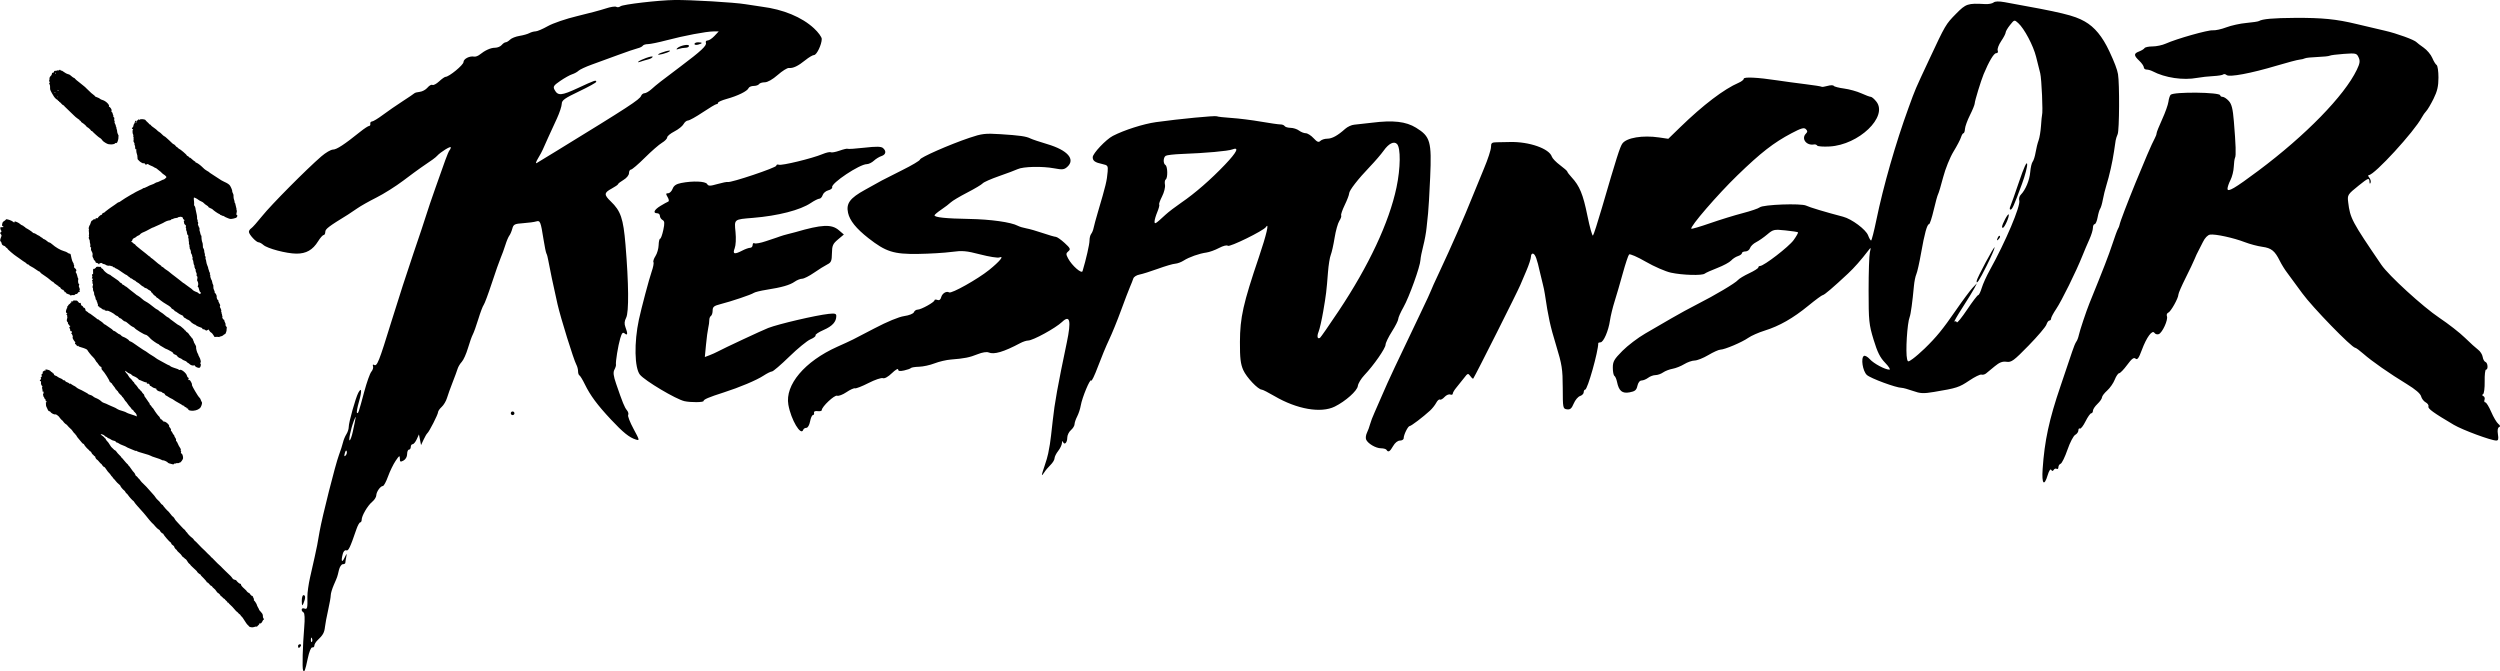 <?xml version="1.0" encoding="UTF-8" standalone="no"?>
<!-- Created with Inkscape (http://www.inkscape.org/) -->

<svg
   xmlns:dc="http://purl.org/dc/elements/1.1/"
   xmlns:cc="http://creativecommons.org/ns#"
   xmlns:rdf="http://www.w3.org/1999/02/22-rdf-syntax-ns#"
   xmlns:svg="http://www.w3.org/2000/svg"
   xmlns="http://www.w3.org/2000/svg"
   xmlns:sodipodi="http://sodipodi.sourceforge.net/DTD/sodipodi-0.dtd"
   xmlns:inkscape="http://www.inkscape.org/namespaces/inkscape"
   id="svg5880"
   version="1.1"
   inkscape:version="0.91 r13725"
   width="1718.409"
   height="461.374"
   viewBox="0 0 1718.409 461.374"
   sodipodi:docname="Respons0r.svg">
  <defs
     id="defs5884" />
  <sodipodi:namedview
     pagecolor="#ffffff"
     bordercolor="#666666"
     borderopacity="1"
     objecttolerance="10"
     gridtolerance="10"
     guidetolerance="10"
     inkscape:pageopacity="0"
     inkscape:pageshadow="2"
     inkscape:window-width="1276"
     inkscape:window-height="761"
     id="namedview5882"
     showgrid="false"
     fit-margin-top="0"
     fit-margin-left="0"
     fit-margin-right="0"
     fit-margin-bottom="0"
     inkscape:zoom="0.2971875"
     inkscape:cx="1009.4218"
     inkscape:cy="258.08765"
     inkscape:window-x="0"
     inkscape:window-y="18"
     inkscape:window-maximized="0"
     inkscape:current-layer="svg5880" />
  <path
     style="fill:#000000"
     d="m 208.324,460.722 c -0.686,-1.328 -0.267,-17.171 0.777,-29.362 0.523,-6.11 0.355,-9.88 -0.464,-10.386 -2.004,-1.239 -1.51,-3.501 0.589,-2.695 1.993,0.765 2.233,-0.185 2.072,-8.201 -0.051,-2.543 0.767,-8.449 1.818,-13.125 1.051,-4.676 2.486,-11.032 3.187,-14.126 0.702,-3.094 1.476,-6.75 1.721,-8.125 0.245,-1.375 0.992,-5.594 1.66,-9.375 1.81,-10.244 10.859,-46.047 13.27,-52.5 1.156,-3.094 2.423,-7.031 2.817,-8.75 0.394,-1.719 1.448,-4.254 2.343,-5.634 0.895,-1.38 1.612,-3.63 1.594,-5 -0.04,-2.98 4.721,-19.99 6.552,-23.413 2.343,-4.378 2.608,-1.263 0.508,5.964 -1.136,3.906 -1.763,7.403 -1.395,7.772 0.824,0.824 1.086,0.062 5.001,-14.544 1.729,-6.452 3.933,-12.639 4.898,-13.75 0.964,-1.111 1.472,-2.801 1.129,-3.756 -0.368,-1.023 -0.07,-1.394 0.725,-0.902 2.05,1.267 3.351,-1.992 12.02,-30.128 4.404,-14.291 11.186,-35.265 15.072,-46.608 3.886,-11.344 7.828,-23.156 8.759,-26.25 0.931,-3.094 3.792,-11.531 6.357,-18.75 2.565,-7.219 5.617,-15.808 6.781,-19.087 1.165,-3.279 2.481,-6.326 2.926,-6.771 0.445,-0.445 0.809,-1.316 0.809,-1.936 0,-1.135 -7.05,3.24 -9.375,5.817 -1.141,1.265 -3.318,2.853 -11.274,8.226 -1.527,1.031 -6.955,5.03 -12.062,8.885 -5.107,3.856 -13.387,9.069 -18.399,11.584 -5.012,2.515 -10.891,5.831 -13.064,7.368 -2.173,1.537 -5.076,3.483 -6.451,4.326 -13.327,8.165 -15.625,9.913 -15.625,11.879 0,1.214 -0.517,2.208 -1.148,2.208 -0.631,0 -2.329,1.911 -3.772,4.246 -3.715,6.012 -8.204,8.569 -14.958,8.521 -6.829,-0.048 -19.938,-3.51 -22.72,-6.001 -1.085,-0.971 -2.534,-1.766 -3.22,-1.766 -1.663,0 -6.682,-5.413 -6.682,-7.206 0,-0.781 0.712,-1.87 1.582,-2.419 0.87,-0.55 4.29,-4.389 7.599,-8.531 6.027,-7.545 30.441,-32.147 40.608,-40.921 2.978,-2.57 6.579,-4.672 8.003,-4.672 2.486,0 7.841,-3.5 18.643,-12.187 2.778,-2.234 5.561,-4.062 6.183,-4.062 0.622,0 0.991,-0.678 0.819,-1.506 -0.172,-0.828 0.358,-1.531 1.177,-1.562 0.819,-0.031 4.194,-2.079 7.5,-4.551 3.306,-2.472 9.385,-6.671 13.51,-9.332 4.125,-2.661 7.781,-5.138 8.125,-5.506 0.344,-0.368 2.031,-0.814 3.75,-0.991 1.719,-0.178 4.094,-1.486 5.278,-2.908 1.184,-1.422 2.692,-2.251 3.351,-1.844 0.659,0.407 2.726,-0.675 4.592,-2.405 1.867,-1.73 3.858,-3.145 4.425,-3.145 2.418,0 12.354,-8.169 12.354,-10.156 0,-2.198 4.207,-4.36 7.31,-3.756 0.927,0.18 2.614,-0.412 3.75,-1.317 3.854,-3.071 7.647,-4.77 10.645,-4.77 1.644,0 3.689,-0.844 4.545,-1.875 0.856,-1.031 2.09,-1.875 2.742,-1.875 0.652,0 2.008,-0.822 3.012,-1.826 1.004,-1.004 3.917,-2.16 6.473,-2.568 2.556,-0.408 5.624,-1.274 6.818,-1.924 1.194,-0.65 3.094,-1.182 4.223,-1.182 1.129,0 4.933,-1.627 8.454,-3.615 3.524,-1.99 12.584,-5.085 20.152,-6.884 7.562,-1.798 16.398,-4.157 19.635,-5.242 3.236,-1.085 6.496,-1.595 7.242,-1.133 0.747,0.462 2.036,0.298 2.865,-0.364 1.649,-1.316 26.153,-4.173 37.133,-4.329 10.995,-0.156 41.251,1.635 48.75,2.886 3.781,0.631 8.844,1.397 11.25,1.703 14.801,1.88 27.525,7.146 35.885,14.851 2.951,2.72 5.365,6.017 5.365,7.327 0,3.793 -3.465,11.051 -5.276,11.051 -0.91,0 -3.61,1.589 -6.001,3.532 -4.968,4.036 -8.484,5.705 -11.312,5.37 -1.081,-0.128 -4.542,2.035 -7.692,4.808 -3.475,3.059 -6.974,5.041 -8.899,5.041 -1.745,0 -3.52,0.562 -3.944,1.25 -0.425,0.688 -2.085,1.25 -3.69,1.25 -1.605,0 -3.197,0.703 -3.539,1.562 -0.803,2.019 -7.436,5.277 -14.959,7.349 -3.266,0.899 -5.938,2.074 -5.938,2.612 0,0.537 -0.488,0.977 -1.084,0.977 -0.596,0 -4.859,2.531 -9.473,5.625 -4.614,3.094 -9.168,5.625 -10.122,5.625 -0.953,0 -2.334,1.123 -3.069,2.496 -0.735,1.373 -3.567,3.634 -6.294,5.025 -2.727,1.391 -4.958,3.241 -4.958,4.11 0,0.869 -1.615,2.534 -3.59,3.701 -1.974,1.166 -7.275,5.788 -11.779,10.269 -4.504,4.482 -8.795,8.149 -9.535,8.149 -0.74,0 -1.346,1.093 -1.346,2.429 0,1.374 -1.63,3.392 -3.75,4.645 -2.062,1.218 -3.75,2.528 -3.75,2.911 0,0.383 -1.969,1.756 -4.375,3.052 -5.343,2.877 -5.44,4.225 -0.634,8.829 6.842,6.555 8.61,11.753 10.107,29.704 2.231,26.76 2.406,46.48 0.446,50.256 -1.207,2.327 -1.35,4.179 -0.495,6.428 1.725,4.538 1.556,6.097 -0.477,4.409 -1.33,-1.104 -1.968,-0.421 -3.073,3.284 -1.465,4.912 -3.34,16.477 -2.946,18.165 0.127,0.543 -0.355,2.083 -1.071,3.421 -0.974,1.821 -0.68,4.247 1.167,9.637 4.467,13.032 5.784,16.265 7.435,18.254 0.897,1.081 1.279,2.535 0.849,3.231 -0.43,0.696 1.224,4.983 3.677,9.525 4.239,7.851 4.319,8.215 1.612,7.375 -4.49,-1.394 -8.746,-4.82 -17.143,-13.796 -9.358,-10.004 -14.166,-16.49 -17.91,-24.162 -1.536,-3.148 -3.215,-5.911 -3.731,-6.14 -0.516,-0.229 -0.938,-1.502 -0.938,-2.829 0,-1.327 -0.542,-3.39 -1.203,-4.583 -1.784,-3.219 -10.793,-32.183 -12.922,-41.546 -2.582,-11.357 -5.719,-26.233 -6.389,-30.292 -0.31,-1.879 -0.857,-3.893 -1.217,-4.474 -0.359,-0.582 -1.263,-4.95 -2.007,-9.708 -1.924,-12.296 -2.316,-13.257 -5.063,-12.385 -1.292,0.41 -5.309,0.95 -8.928,1.2 -5.89,0.407 -6.672,0.801 -7.464,3.762 -0.486,1.819 -1.413,3.974 -2.058,4.789 -0.646,0.815 -1.876,3.733 -2.734,6.483 -0.858,2.75 -2.293,6.688 -3.188,8.75 -0.895,2.062 -3.64,9.879 -6.101,17.37 -2.46,7.491 -4.978,14.241 -5.594,15 -0.617,0.759 -2.273,5.134 -3.682,9.723 -1.408,4.588 -3.122,9.369 -3.808,10.625 -0.686,1.256 -2.189,5.482 -3.341,9.392 -1.152,3.91 -3.054,8.139 -4.227,9.397 -1.173,1.259 -2.465,3.403 -2.873,4.766 -0.408,1.363 -1.958,5.571 -3.446,9.353 -1.487,3.781 -3.226,8.619 -3.862,10.75 -0.637,2.131 -2.28,4.89 -3.651,6.131 -1.371,1.241 -2.493,2.877 -2.493,3.635 0,1.496 -6.106,13.463 -7.389,14.484 -0.433,0.344 -1.575,2.312 -2.539,4.375 l -1.752,3.75 -0.723,-3.682 -0.723,-3.682 -1.535,3.369 c -0.844,1.853 -2.11,3.369 -2.812,3.369 -0.702,0 -1.277,0.844 -1.277,1.875 0,1.031 -0.562,1.875 -1.25,1.875 -0.688,0 -1.25,1.386 -1.25,3.081 0,1.802 -1.038,3.637 -2.5,4.419 -2.144,1.147 -2.5,0.951 -2.5,-1.38 0,-2.344 -0.399,-2.13 -2.9,1.556 -1.595,2.351 -3.956,7.21 -5.247,10.799 -1.291,3.589 -2.877,6.525 -3.524,6.525 -1.685,0 -4.492,4.002 -4.539,6.472 -0.022,1.153 -1.305,3.146 -2.852,4.429 -3.114,2.582 -7.188,9.568 -7.188,12.326 0,0.976 -0.45,1.774 -0.999,1.774 -0.549,0 -1.722,2.109 -2.606,4.688 -4.392,12.814 -5.493,15.101 -6.991,14.526 -0.888,-0.341 -1.913,0.653 -2.348,2.279 -1.375,5.132 -0.742,6.733 1.139,2.883 1.617,-3.31 1.759,-3.384 1.211,-0.625 -0.342,1.719 -0.629,3.547 -0.639,4.062 -0.009,0.516 -0.79,0.938 -1.736,0.938 -0.945,0 -2.149,1.828 -2.675,4.062 -1.166,4.954 -0.936,4.286 -3.495,10.153 -1.161,2.662 -2.112,5.862 -2.112,7.11 0,1.248 -0.804,5.82 -1.786,10.16 -0.983,4.34 -1.967,9.578 -2.188,11.64 -0.416,3.889 -1.379,5.614 -5.089,9.116 -1.203,1.136 -2.188,2.784 -2.188,3.662 0,0.878 -0.654,1.457 -1.453,1.285 -0.859,-0.185 -2.138,2.966 -3.131,7.714 -1.74,8.322 -2.3,9.724 -3.194,7.994 z m 6.131,-21.88 c -0.399,-0.997 -0.695,-0.701 -0.755,0.755 -0.054,1.318 0.241,2.056 0.657,1.641 0.415,-0.415 0.46,-1.494 0.099,-2.396 z M 238.336,310.156 c -0.312,-0.936 -0.879,-0.37 -1.321,1.321 -0.544,2.079 -0.381,2.567 0.547,1.64 0.726,-0.726 1.075,-2.059 0.774,-2.96 z m 4.118,-13.217 c 2.487,-11.379 2.59,-12.477 0.702,-7.497 -2.148,5.668 -3.895,14.374 -2.633,13.122 0.492,-0.488 1.361,-3.02 1.931,-5.625 z M 382.976,103.494 c 48.991,-30.026 56.722,-35.064 57.693,-37.596 0.384,-1.002 1.454,-1.822 2.376,-1.822 0.922,0 3.083,-1.266 4.801,-2.812 3.562,-3.207 6.169,-5.243 20.13,-15.72 13.895,-10.428 17.951,-14.217 17.229,-16.098 -0.342,-0.891 0.184,-1.62 1.169,-1.62 0.985,0 3.112,-1.406 4.727,-3.125 l 2.936,-3.125 -3.655,0.025 c -4.955,0.033 -20.263,2.93 -32.293,6.111 -5.438,1.438 -11.171,2.614 -12.739,2.614 -1.568,0 -3.157,0.495 -3.532,1.101 -0.374,0.605 -1.954,1.399 -3.511,1.763 -1.557,0.364 -7.612,2.43 -13.456,4.591 -5.844,2.161 -14,5.142 -18.125,6.625 -4.125,1.483 -8.206,3.385 -9.07,4.226 -0.863,0.842 -2.832,1.925 -4.375,2.408 -1.543,0.483 -5.2,2.518 -8.126,4.523 -4.628,3.17 -5.147,3.971 -3.981,6.149 2.288,4.274 4.677,4.092 16.135,-1.231 11.678,-5.426 12.558,-5.722 12.517,-4.218 -0.014,0.516 -5.346,3.469 -11.849,6.562 -9.87,4.696 -11.828,6.103 -11.849,8.516 -0.014,1.59 -1.491,6.09 -3.281,10 -1.791,3.91 -4.553,9.921 -6.138,13.359 -1.585,3.438 -3.218,7.094 -3.63,8.125 -0.411,1.031 -1.879,3.743 -3.262,6.026 -1.382,2.283 -1.799,3.735 -0.927,3.227 0.873,-0.508 7.212,-4.372 14.087,-8.585 z m 55.625,-60.962 c 1.32,-1.463 10,-4.525 10,-3.527 0,0.578 -1.354,1.391 -3.009,1.806 -1.655,0.415 -4.045,1.128 -5.312,1.585 -1.267,0.456 -2.022,0.518 -1.679,0.137 z m 13.895,-5.267 c 0.421,-0.421 2.632,-1.301 4.913,-1.955 2.281,-0.654 3.623,-0.71 2.982,-0.123 -1.327,1.214 -9.07,3.252 -7.895,2.078 z m 12.98,-4.093 c 1.845,-1.878 8.125,-3.13 8.125,-1.619 0,0.701 -1.079,1.274 -2.398,1.274 -1.319,0 -3.428,0.364 -4.688,0.809 -1.545,0.546 -1.883,0.395 -1.04,-0.464 z m 11.875,-2.962 c 0,-0.623 1.125,-1.133 2.5,-1.133 1.375,0 2.5,0.216 2.5,0.479 0,0.264 -1.125,0.773 -2.5,1.133 -1.375,0.36 -2.5,0.144 -2.5,-0.479 z m -272.5,413.867 c 0,-0.688 0.596,-1.25 1.324,-1.25 0.728,0 0.976,0.562 0.551,1.25 -0.425,0.688 -1.021,1.25 -1.324,1.25 -0.303,0 -0.551,-0.562 -0.551,-1.25 z m 2.588,-30.938 c -0.048,-2.234 0.475,-4.062 1.162,-4.062 1.484,0 1.484,2.172 0,5.625 -0.9,2.095 -1.089,1.842 -1.162,-1.562 z m 1196.579,-90.625 c 1.331,-19.616 4.49,-34.269 12.332,-57.188 3.411,-9.969 6.997,-20.595 7.969,-23.614 0.972,-3.019 2.258,-6.113 2.857,-6.875 0.599,-0.762 1.378,-2.792 1.731,-4.511 0.612,-2.981 5.153,-16.581 7.304,-21.875 9.784,-24.084 13.149,-32.769 15.701,-40.522 1.678,-5.1 3.432,-9.881 3.898,-10.625 0.466,-0.744 0.939,-1.915 1.052,-2.603 0.724,-4.39 20.459,-52.92 24.265,-59.671 0.673,-1.194 1.224,-2.727 1.224,-3.406 0,-0.68 1.727,-5.006 3.837,-9.614 2.111,-4.608 4.049,-10.048 4.307,-12.088 0.258,-2.04 0.946,-4.186 1.528,-4.768 2.173,-2.173 34.077,-1.819 34.077,0.378 0,0.575 0.746,1.045 1.657,1.045 0.911,0 2.811,1.266 4.221,2.812 1.987,2.18 2.775,5.344 3.5,14.062 1.331,15.991 1.576,23.567 0.808,24.957 -0.367,0.664 -0.763,3.497 -0.881,6.296 -0.117,2.799 -1.135,6.868 -2.26,9.043 -1.125,2.175 -2.045,4.872 -2.045,5.994 0,2.656 4.926,-0.223 21.247,-12.419 32.507,-24.29 59.106,-51.561 67.636,-69.342 2.127,-4.434 2.362,-6.046 1.241,-8.508 -1.316,-2.888 -1.811,-3.007 -10.103,-2.431 -4.796,0.333 -9.186,0.894 -9.756,1.246 -0.57,0.352 -4.378,0.755 -8.463,0.896 -4.085,0.14 -7.961,0.558 -8.613,0.927 -0.653,0.369 -2.34,0.774 -3.75,0.9 -1.41,0.126 -8.469,1.991 -15.688,4.145 -17.673,5.274 -32.425,8.039 -34.353,6.439 -0.826,-0.685 -1.875,-0.873 -2.331,-0.417 -0.456,0.456 -3.568,0.968 -6.916,1.137 -3.348,0.169 -8.267,0.712 -10.931,1.206 -9.763,1.811 -22.12,-0.019 -30.764,-4.555 -1.194,-0.627 -3.022,-1.139 -4.062,-1.139 -1.041,0 -1.902,-0.703 -1.914,-1.562 -0.013,-0.859 -1.418,-2.887 -3.125,-4.506 -3.878,-3.679 -3.898,-4.941 -0.1,-6.385 1.652,-0.628 3.325,-1.662 3.718,-2.299 0.393,-0.636 2.873,-1.157 5.511,-1.157 2.638,0 6.73,-0.871 9.094,-1.935 7.397,-3.33 29.154,-9.483 32.357,-9.151 1.683,0.174 5.834,-0.737 9.225,-2.026 3.391,-1.289 9.603,-2.649 13.803,-3.022 4.2,-0.374 8.099,-0.965 8.664,-1.314 2.303,-1.423 9.812,-2.087 24.624,-2.175 18.893,-0.112 28.499,0.845 42.5,4.235 5.844,1.415 14.562,3.47 19.375,4.566 8.291,1.888 20.52,6.347 21.875,7.976 0.344,0.413 2.517,2.073 4.829,3.689 2.312,1.616 4.976,4.785 5.919,7.042 0.943,2.257 2.286,4.457 2.983,4.888 0.698,0.431 1.269,4.297 1.269,8.59 0,5.967 -0.795,9.41 -3.376,14.614 -1.857,3.744 -4.11,7.555 -5.008,8.468 -0.898,0.913 -2.28,2.882 -3.07,4.375 -5.122,9.675 -32.584,39.59 -36.344,39.59 -0.725,0 -0.613,0.777 0.263,1.833 0.837,1.008 1.231,2.555 0.877,3.438 -0.405,1.009 -0.681,0.792 -0.743,-0.583 -0.137,-3.036 -0.758,-2.826 -7.388,2.5 -7.696,6.182 -7.877,6.471 -7.253,11.562 1.35,11.008 2.439,13.059 22.823,42.977 5,7.338 28.586,28.893 39.828,36.398 6.179,4.125 14.108,10.312 17.62,13.75 3.512,3.438 7.585,7.132 9.051,8.209 1.466,1.078 2.87,3.298 3.12,4.934 0.25,1.636 1.106,3.192 1.902,3.457 1.659,0.553 1.998,5.274 0.378,5.274 -0.588,0 -0.999,3.653 -0.914,8.117 0.086,4.464 -0.417,8.402 -1.118,8.75 -0.802,0.398 -0.721,0.894 0.218,1.339 0.821,0.388 1.183,1.513 0.804,2.5 -0.379,0.987 -0.135,1.794 0.541,1.794 0.676,0 2.496,2.944 4.044,6.542 1.548,3.598 3.727,7.29 4.841,8.204 1.409,1.155 1.578,1.851 0.555,2.282 -0.93,0.392 -1.215,2.205 -0.774,4.921 0.525,3.237 0.252,4.301 -1.106,4.301 -3.578,0 -23.195,-7.265 -29.229,-10.824 -13.896,-8.198 -17.95,-11.127 -17.432,-12.594 0.3,-0.849 -0.552,-2.131 -1.894,-2.849 -1.341,-0.718 -2.76,-2.587 -3.153,-4.153 -0.458,-1.824 -3.947,-4.817 -9.702,-8.324 -11.967,-7.292 -24.172,-15.805 -29.929,-20.875 -2.58,-2.272 -5.111,-4.134 -5.625,-4.138 -2.376,-0.017 -29.581,-28.01 -36.438,-37.493 -4.225,-5.844 -8.934,-12.252 -10.464,-14.24 -1.53,-1.988 -3.761,-5.596 -4.959,-8.016 -3.419,-6.908 -5.804,-8.825 -12.029,-9.669 -3.186,-0.432 -8.606,-1.871 -12.043,-3.197 -7.807,-3.012 -20.392,-5.735 -23.901,-5.172 -1.597,0.257 -3.534,2.263 -4.87,5.048 -1.221,2.542 -2.708,5.465 -3.304,6.497 -0.597,1.031 -1.671,3.355 -2.387,5.164 -0.716,1.809 -3.521,7.705 -6.232,13.101 -2.711,5.397 -4.929,10.509 -4.929,11.36 0,2.477 -5.212,11.784 -6.979,12.463 -0.887,0.34 -1.295,1.446 -0.907,2.458 0.929,2.421 -3.143,11.352 -5.608,12.298 -1.062,0.408 -2.402,0.019 -2.978,-0.864 -1.514,-2.321 -5.402,2.975 -8.697,11.843 -2.073,5.579 -3.036,6.898 -4.282,5.864 -1.221,-1.014 -2.609,0.025 -5.766,4.315 -2.287,3.108 -4.756,5.672 -5.487,5.699 -0.731,0.027 -2.102,2.018 -3.046,4.426 -0.945,2.407 -3.3,5.787 -5.233,7.51 -1.934,1.723 -3.526,3.832 -3.538,4.686 -0.013,0.854 -1.418,2.878 -3.125,4.497 -1.707,1.619 -3.103,3.728 -3.103,4.688 0,0.959 -0.523,1.744 -1.162,1.744 -0.639,0 -2.416,2.51 -3.947,5.577 -1.532,3.067 -3.259,5.284 -3.838,4.926 -0.579,-0.358 -1.052,0.207 -1.052,1.254 0,1.048 -0.986,2.432 -2.191,3.077 -1.205,0.645 -3.596,5.235 -5.312,10.2 -1.717,4.965 -3.825,9.299 -4.684,9.63 -0.859,0.331 -1.562,1.419 -1.562,2.418 0,0.998 -0.524,1.491 -1.164,1.096 -0.64,-0.396 -1.554,-0.087 -2.031,0.685 -0.639,1.034 -1.1,1.028 -1.75,-0.024 -0.508,-0.822 -1.524,0.713 -2.394,3.617 -2.448,8.17 -4.185,6.172 -3.494,-4.018 z m -687.844,3.907 c -0.041,-0.429 0.779,-3.197 1.821,-6.15 1.042,-2.954 2.165,-6.821 2.494,-8.595 0.33,-1.773 0.854,-4.631 1.165,-6.35 0.311,-1.719 1.193,-9.031 1.959,-16.25 1.271,-11.973 3.418,-23.888 9.684,-53.75 3.131,-14.922 2.145,-19.195 -3.245,-14.062 -4.499,4.284 -20.083,12.812 -23.412,12.812 -1.117,0 -3.523,0.795 -5.348,1.766 -11.37,6.052 -18.059,8.024 -21.758,6.416 -1.292,-0.562 -4.366,-0.074 -7.5,1.19 -5.58,2.25 -9.18,2.969 -18.435,3.681 -3.094,0.238 -8.156,1.422 -11.25,2.632 -3.094,1.209 -7.875,2.253 -10.625,2.32 -2.75,0.066 -5.281,0.472 -5.625,0.901 -0.344,0.429 -2.453,1.177 -4.688,1.662 -2.921,0.634 -4.062,0.433 -4.062,-0.713 0,-0.877 -1.932,0.278 -4.293,2.566 -2.613,2.533 -5.039,3.874 -6.199,3.429 -1.049,-0.402 -5.488,1.102 -9.866,3.344 -4.378,2.242 -8.556,3.877 -9.285,3.634 -0.729,-0.243 -3.392,0.96 -5.916,2.673 -2.524,1.713 -5.407,2.801 -6.406,2.418 -1.761,-0.676 -10.535,7.573 -10.535,9.905 0,0.596 -1.266,0.908 -2.812,0.693 -1.736,-0.241 -2.693,0.207 -2.5,1.171 0.172,0.859 -0.187,1.562 -0.798,1.562 -0.611,0 -1.48,1.969 -1.932,4.375 -0.464,2.474 -1.566,4.375 -2.535,4.375 -0.943,0 -1.912,0.595 -2.155,1.322 -1.556,4.667 -8.416,-6.869 -10.23,-17.202 -2.396,-13.655 11.187,-29.766 33.587,-39.836 10.689,-4.805 9.873,-4.401 25.625,-12.676 8.694,-4.567 16.75,-7.894 20.385,-8.417 3.4,-0.49 6.308,-1.642 6.696,-2.653 0.377,-0.983 1.534,-1.787 2.569,-1.787 2.371,0 11.599,-5.124 11.599,-6.441 0,-0.539 0.877,-0.644 1.95,-0.232 1.291,0.495 2.177,-0.122 2.623,-1.828 0.704,-2.694 3.635,-4.481 5.479,-3.342 1.624,1.003 19.645,-9.104 27.449,-15.396 7.356,-5.93 10.703,-10.028 7.044,-8.624 -1.13,0.434 -7.048,-0.509 -13.151,-2.094 -9.553,-2.481 -12.291,-2.719 -19.682,-1.712 -4.722,0.644 -15.054,1.265 -22.961,1.381 -16.827,0.246 -22.201,-1.458 -34.189,-10.843 -8.383,-6.563 -12.829,-12.079 -13.988,-17.355 -1.429,-6.507 1.244,-10.143 11.678,-15.883 5.293,-2.912 10.468,-5.786 11.499,-6.386 1.031,-0.6 7.338,-3.797 14.015,-7.105 6.677,-3.308 12.179,-6.577 12.228,-7.264 0.102,-1.458 20.105,-10.266 33.983,-14.965 8.572,-2.902 10.848,-3.171 21.25,-2.512 13.415,0.851 17.802,1.481 20.775,2.985 1.168,0.591 6.343,2.326 11.499,3.855 13.983,4.147 19.514,10.422 13.769,15.621 -2.142,1.938 -3.38,2.076 -9.062,1.006 -8.078,-1.521 -21.267,-1.228 -25.038,0.556 -1.537,0.727 -7.294,2.888 -12.794,4.802 -5.5,1.914 -10.562,4.153 -11.25,4.975 -0.688,0.822 -5.467,3.674 -10.621,6.337 -5.154,2.663 -10.233,5.685 -11.286,6.716 -1.053,1.031 -4.004,3.281 -6.558,5 -2.554,1.719 -4.647,3.484 -4.652,3.923 -0.015,1.407 7.713,2.219 23.729,2.492 14.813,0.253 28.893,2.23 33.526,4.708 1.161,0.621 3.799,1.421 5.861,1.777 2.062,0.356 7.125,1.804 11.25,3.218 4.125,1.414 8.172,2.584 8.993,2.601 0.821,0.017 3.532,1.898 6.024,4.181 3.973,3.64 4.293,4.347 2.602,5.751 -1.684,1.397 -1.705,2.02 -0.169,4.912 2.603,4.899 9.303,10.792 9.925,8.729 2.436,-8.08 4.805,-18.486 4.791,-21.042 -0.009,-1.719 0.505,-3.771 1.143,-4.56 0.638,-0.789 1.387,-2.618 1.666,-4.065 0.279,-1.446 1.63,-6.426 3.003,-11.065 5.387,-18.2 6.145,-21.352 6.668,-27.732 0.32,-3.9 -0.005,-4.372 -3.507,-5.113 -5.183,-1.096 -6.766,-2.205 -6.766,-4.739 0,-2.557 9.105,-12.199 13.824,-14.639 7.781,-4.024 21.111,-8.277 29.676,-9.468 15.933,-2.216 40.837,-4.61 41.826,-4.021 0.523,0.312 4.996,0.827 9.94,1.145 4.944,0.318 14.079,1.459 20.299,2.535 6.22,1.076 12.283,1.94 13.472,1.919 1.19,-0.021 2.488,0.489 2.886,1.133 0.398,0.644 2.237,1.188 4.087,1.21 1.85,0.022 4.456,0.866 5.79,1.875 1.335,1.009 3.421,1.835 4.637,1.835 1.216,0 3.629,1.53 5.362,3.399 2.479,2.673 3.477,3.074 4.676,1.875 0.838,-0.838 2.974,-1.524 4.746,-1.524 3.295,0 7.149,-2.115 12.316,-6.758 1.602,-1.44 4.414,-2.729 6.25,-2.866 1.836,-0.137 7.275,-0.743 12.088,-1.347 14.682,-1.844 23.4,-0.856 30.386,3.442 9.801,6.03 10.777,9.462 9.694,34.059 -0.493,11.19 -1.141,22.313 -1.44,24.72 -0.299,2.406 -0.77,6.906 -1.048,10 -0.277,3.094 -1.308,8.719 -2.289,12.5 -0.982,3.781 -1.836,8.105 -1.898,9.608 -0.184,4.465 -7.755,25.518 -11.659,32.419 -1.992,3.521 -3.621,7.204 -3.621,8.183 0,0.979 -1.954,4.848 -4.343,8.598 -2.389,3.749 -4.357,7.825 -4.375,9.058 -0.036,2.5 -8.148,14.157 -14.542,20.898 -2.29,2.414 -4.321,5.775 -4.514,7.469 -0.375,3.29 -8.413,10.468 -15.855,14.158 -9.489,4.705 -26.008,1.837 -41.407,-7.187 -4.179,-2.449 -8.111,-4.453 -8.737,-4.453 -2.524,0 -10.538,-8.452 -12.745,-13.44 -1.863,-4.211 -2.339,-8.234 -2.291,-19.375 0.072,-16.814 2.187,-26.259 13.089,-58.435 5.154,-15.213 7.254,-24.245 4.763,-20.49 -1.668,2.514 -25.047,13.987 -26.184,12.85 -0.633,-0.633 -3.198,0.011 -6.042,1.518 -2.718,1.439 -6.593,2.845 -8.61,3.123 -5.038,0.694 -11.959,3.135 -15.707,5.539 -1.719,1.102 -4.334,2.068 -5.811,2.146 -1.477,0.078 -6.821,1.645 -11.875,3.483 -5.054,1.838 -10.781,3.635 -12.726,3.994 -1.945,0.359 -3.828,1.566 -4.183,2.683 -0.356,1.117 -1.381,3.719 -2.279,5.781 -0.898,2.062 -3.689,9.375 -6.203,16.25 -2.514,6.875 -6.182,15.875 -8.152,20 -1.97,4.125 -5.435,12.475 -7.7,18.555 -2.265,6.08 -4.341,10.387 -4.613,9.57 -0.616,-1.848 -6.263,11.664 -7.186,17.196 -0.374,2.239 -1.484,5.614 -2.468,7.5 -0.984,1.886 -1.792,4.289 -1.797,5.339 -0.004,1.05 -1.133,2.873 -2.508,4.05 -1.375,1.177 -2.5,3.519 -2.5,5.204 0,3.414 -1.937,5.342 -2.92,2.906 -0.365,-0.906 -0.675,-0.596 -0.732,0.733 -0.054,1.267 -1.224,3.733 -2.599,5.481 -1.375,1.748 -2.5,4.022 -2.5,5.054 0,1.032 -1.266,3.101 -2.812,4.599 -1.547,1.498 -3.483,3.813 -4.301,5.143 -0.819,1.331 -1.522,2.068 -1.562,1.639 z M 920.111,213.813 c 20.789,-31.184 34.732,-60.957 39.786,-84.956 2.813,-13.355 2.968,-27.267 0.333,-29.902 -2.096,-2.096 -5.66,-0.311 -9.129,4.57 -1.719,2.418 -5.938,7.331 -9.375,10.916 -8.333,8.691 -14.372,16.484 -14.386,18.565 -0.006,0.932 -1.367,4.494 -3.024,7.916 -1.657,3.421 -2.753,6.64 -2.437,7.152 0.317,0.512 -0.256,2.213 -1.273,3.779 -1.017,1.566 -2.479,6.785 -3.249,11.598 -0.77,4.812 -1.954,10.093 -2.63,11.734 -0.676,1.641 -1.538,6.985 -1.914,11.875 -1.012,13.143 -1.285,15.383 -3.287,27.016 -1.006,5.844 -2.434,12.114 -3.172,13.934 -1.302,3.208 -0.816,5.312 0.972,4.206 0.482,-0.298 6.235,-8.58 12.784,-18.404 z m -118.956,-66.243 c 2.017,-1.859 6.908,-5.594 10.869,-8.3 9.371,-6.4 20.275,-15.892 30.015,-26.127 8.249,-8.668 9.994,-12.334 4.961,-10.421 -2.954,1.123 -18.273,2.494 -34.766,3.111 -5.221,0.195 -10.143,0.757 -10.938,1.248 -1.774,1.096 -1.903,5.315 -0.195,6.37 1.531,0.947 1.667,8.97 0.168,9.896 -0.595,0.368 -0.826,2.011 -0.512,3.652 0.314,1.641 -0.581,5.241 -1.989,8 -1.408,2.759 -2.295,5.281 -1.972,5.605 0.323,0.323 -0.263,2.625 -1.304,5.115 -1.04,2.49 -1.891,5.411 -1.891,6.491 0,2.169 0.506,1.859 7.554,-4.64 z m 151.918,161.662 c -0.372,-0.602 -2.084,-1.094 -3.805,-1.094 -3.601,0 -9.214,-3.329 -10.275,-6.095 -0.398,-1.038 -0.122,-3.114 0.614,-4.615 0.736,-1.5 1.697,-4.134 2.136,-5.853 0.439,-1.719 1.84,-5.375 3.113,-8.125 1.273,-2.75 3.812,-8.559 5.643,-12.909 3.214,-7.635 10.267,-22.679 25.745,-54.913 4.046,-8.427 7.357,-15.565 7.357,-15.863 0,-0.298 2.735,-6.341 6.077,-13.429 7.323,-15.53 17.366,-38.419 22.108,-50.387 1.907,-4.812 5.626,-13.881 8.266,-20.152 2.639,-6.271 4.799,-12.88 4.799,-14.687 0,-2.864 0.52,-3.29 4.062,-3.326 2.234,-0.022 6.312,-0.098 9.062,-0.168 13.069,-0.334 26.948,4.531 28.703,10.061 0.381,1.201 2.925,3.834 5.653,5.852 2.728,2.018 4.973,4.009 4.989,4.424 0.016,0.415 1.33,2.158 2.919,3.873 5.533,5.97 7.903,11.714 10.861,26.32 1.637,8.084 3.373,14.272 3.857,13.75 0.484,-0.522 3.256,-9.105 6.16,-19.073 10.026,-34.413 12.418,-41.935 14.043,-44.157 2.957,-4.044 13.94,-5.859 25.314,-4.183 l 6.25,0.921 8.125,-7.894 c 15.834,-15.384 30.147,-26.267 40.312,-30.651 1.891,-0.815 3.438,-2.045 3.438,-2.732 0,-1.401 9.492,-0.937 23.125,1.129 4.812,0.73 13.503,1.906 19.313,2.614 5.809,0.708 10.774,1.498 11.032,1.756 0.258,0.258 2.107,-7.72e-4 4.108,-0.575 2.002,-0.574 3.915,-0.597 4.253,-0.051 0.338,0.546 3.542,1.382 7.122,1.856 3.579,0.475 8.905,1.955 11.835,3.29 2.929,1.335 5.879,2.426 6.554,2.426 0.675,0 2.387,1.474 3.805,3.276 8.146,10.356 -12.053,29.732 -32.148,30.839 -4.333,0.239 -8.172,-0.042 -8.532,-0.623 -0.359,-0.582 -1.314,-0.932 -2.122,-0.779 -5.296,1.004 -9.05,-4.005 -5.593,-7.462 1.167,-1.167 1.153,-1.847 -0.061,-3.061 -1.248,-1.248 -3.223,-0.684 -9.848,2.812 -12.308,6.496 -21.046,13.295 -37.26,28.995 -13.564,13.133 -32.812,35.439 -31.615,36.636 0.288,0.288 6.088,-1.413 12.888,-3.781 6.8,-2.368 16.886,-5.478 22.413,-6.91 5.527,-1.433 10.803,-3.231 11.725,-3.995 2.317,-1.923 28.448,-2.888 31.909,-1.177 2.385,1.179 13.145,4.41 25.382,7.623 5.959,1.565 15.659,8.791 17.169,12.791 0.741,1.962 1.673,3.568 2.071,3.568 0.398,0 2.025,-6.328 3.614,-14.062 4.781,-23.269 13.327,-53.075 22.132,-77.187 4.948,-13.55 4.157,-11.703 14.172,-33.125 11.204,-23.968 11.38,-24.268 18.47,-31.478 6.829,-6.946 8.013,-7.339 20.09,-6.672 2.269,0.125 4.837,-0.363 5.706,-1.085 1.045,-0.867 3.675,-0.936 7.75,-0.202 39.391,7.091 47.543,9.054 54.919,13.23 6.817,3.859 12.153,10.341 16.943,20.582 3.527,7.542 5.368,12.397 5.924,15.625 1.114,6.471 0.937,38.629 -0.228,41.25 -0.611,1.375 -1.238,3.344 -1.393,4.375 -0.155,1.031 -0.656,4.406 -1.114,7.5 -1.074,7.261 -3.221,16.798 -5.214,23.162 -0.868,2.771 -1.981,7.271 -2.474,10 -0.493,2.73 -1.312,5.525 -1.82,6.213 -0.508,0.688 -1.304,3.359 -1.769,5.938 -0.465,2.578 -1.382,4.688 -2.038,4.688 -0.656,0 -1.193,1.156 -1.193,2.569 0,1.413 -1.096,4.974 -2.435,7.913 -1.339,2.94 -3.537,8.112 -4.884,11.494 -4.159,10.442 -14.218,30.825 -17.915,36.302 -1.934,2.865 -3.516,5.831 -3.516,6.591 0,0.76 -0.525,1.381 -1.166,1.381 -0.641,0 -1.563,1.253 -2.05,2.785 -0.486,1.532 -6.008,8.031 -12.272,14.443 -10.176,10.418 -11.787,11.602 -15.138,11.126 -2.8,-0.397 -4.858,0.388 -8.125,3.1 -2.406,1.998 -5.098,4.216 -5.981,4.929 -0.883,0.713 -2.289,1.06 -3.125,0.771 -0.836,-0.289 -4.613,1.559 -8.394,4.107 -6.933,4.67 -8.631,5.219 -24.189,7.809 -7.347,1.223 -9.414,1.124 -14.543,-0.697 -3.288,-1.168 -6.762,-2.123 -7.72,-2.123 -3.787,0 -21.455,-6.532 -23.946,-8.853 -2.866,-2.671 -4.253,-11.692 -2.01,-13.078 0.712,-0.44 2.529,0.566 4.038,2.234 2.78,3.072 10.517,7.198 13.5,7.198 0.895,0 -0.423,-2.109 -2.928,-4.688 -3.5,-3.601 -5.346,-7.295 -7.968,-15.938 -3.172,-10.458 -3.413,-12.833 -3.418,-33.75 0,-12.375 0.384,-24.188 0.859,-26.25 0.822,-3.569 0.771,-3.629 -1.053,-1.25 -5.106,6.657 -9.62,11.778 -13.971,15.849 -10.105,9.454 -16.344,14.776 -17.32,14.776 -0.558,0 -4.995,3.259 -9.86,7.243 -10.598,8.678 -19.962,14.022 -30.095,17.176 -4.125,1.284 -9.188,3.517 -11.25,4.963 -4.365,3.06 -16.292,8.109 -19.229,8.14 -1.111,0.011 -4.833,1.69 -8.271,3.729 -3.438,2.039 -7.656,3.719 -9.375,3.733 -1.719,0.014 -4.954,1.141 -7.189,2.504 -2.235,1.363 -5.827,2.788 -7.982,3.168 -2.155,0.38 -5.092,1.513 -6.527,2.518 -1.435,1.005 -3.783,1.827 -5.217,1.827 -1.434,0 -3.7,0.826 -5.034,1.835 -1.335,1.009 -3.366,1.853 -4.515,1.875 -1.272,0.024 -2.399,1.456 -2.884,3.664 -0.649,2.957 -1.635,3.782 -5.353,4.479 -5.104,0.958 -7.384,-0.935 -8.664,-7.192 -0.39,-1.905 -1.199,-3.766 -1.797,-4.136 -0.599,-0.37 -1.089,-2.889 -1.089,-5.599 0,-4.273 0.875,-5.808 6.608,-11.587 3.634,-3.663 10.665,-9.007 15.625,-11.875 4.96,-2.868 13.095,-7.594 18.08,-10.501 4.984,-2.908 13,-7.28 17.812,-9.716 11.915,-6.031 26.152,-14.496 27.877,-16.574 0.78,-0.94 4.249,-3.035 7.708,-4.655 3.459,-1.62 6.29,-3.412 6.29,-3.982 0,-0.57 0.541,-1.036 1.202,-1.036 2.64,0 19.789,-13.218 23.069,-17.781 1.924,-2.677 3.278,-5.086 3.01,-5.355 -0.269,-0.269 -4.17,-0.866 -8.669,-1.327 -7.779,-0.797 -8.391,-0.66 -12.458,2.782 -2.353,1.991 -5.815,4.399 -7.694,5.351 -1.879,0.952 -3.745,2.765 -4.147,4.03 -0.402,1.265 -1.817,2.3 -3.146,2.3 -1.329,0 -2.416,0.525 -2.416,1.166 0,0.641 -1.234,1.558 -2.743,2.036 -1.508,0.479 -3.618,1.855 -4.688,3.059 -1.07,1.204 -5.32,3.494 -9.445,5.089 -4.125,1.595 -8.034,3.35 -8.688,3.9 -1.725,1.453 -15.201,1.079 -23.188,-0.643 -3.781,-0.815 -11.577,-4.205 -17.325,-7.532 -5.747,-3.328 -10.919,-5.578 -11.493,-5 -0.574,0.578 -2.514,6.394 -4.312,12.925 -1.798,6.531 -4.339,15.25 -5.647,19.375 -1.308,4.125 -2.741,10.031 -3.186,13.125 -1.014,7.059 -4.418,14.925 -6.475,14.968 -0.859,0.018 -1.562,0.277 -1.562,0.576 0,5.788 -7.377,31.957 -9.009,31.957 -0.545,0 -0.991,0.806 -0.991,1.791 0,0.985 -1.135,2.151 -2.521,2.591 -1.387,0.44 -3.344,2.769 -4.349,5.175 -1.437,3.439 -2.435,4.288 -4.666,3.972 -2.761,-0.392 -2.84,-0.797 -2.878,-14.778 -0.035,-12.912 -0.504,-15.902 -4.608,-29.375 -4.016,-13.186 -5.31,-19.093 -7.669,-35 -0.306,-2.062 -0.941,-5.156 -1.412,-6.875 -0.471,-1.719 -1.355,-5.375 -1.965,-8.125 -2.043,-9.21 -3.184,-12.334 -4.688,-12.835 -0.822,-0.274 -1.494,0.604 -1.494,1.951 0,1.347 -1.425,5.753 -3.167,9.792 -1.742,4.039 -3.63,8.468 -4.195,9.843 -1.855,4.51 -30.25,60.975 -32.328,64.284 -0.184,0.294 -1.077,-0.48 -1.983,-1.72 -1.547,-2.115 -1.815,-2.033 -4.374,1.341 -1.5,1.977 -3.846,4.908 -5.214,6.513 -1.368,1.605 -2.488,3.494 -2.488,4.196 0,0.703 -0.791,0.974 -1.758,0.603 -0.967,-0.371 -2.729,0.399 -3.917,1.712 -1.188,1.312 -2.619,2.102 -3.18,1.756 -0.561,-0.347 -1.697,0.651 -2.523,2.217 -0.827,1.566 -2.731,3.973 -4.231,5.348 -4.924,4.512 -12.974,10.625 -14.006,10.635 -1.179,0.011 -4.136,5.99 -4.136,8.364 0,0.894 -1.151,1.626 -2.558,1.626 -1.534,0 -3.411,1.499 -4.688,3.742 -2.199,3.865 -3.367,4.551 -4.533,2.664 z m 369.953,-69.761 c 7.996,-7.767 12.366,-13.12 21.382,-26.192 4.677,-6.781 9.842,-13.735 11.478,-15.454 l 2.974,-3.125 -1.583,3.125 c -0.871,1.719 -4.6,7.808 -8.287,13.531 -3.687,5.723 -6.175,10.079 -5.529,9.68 0.647,-0.4 1.364,-0.175 1.595,0.5 0.231,0.674 3.421,-3.26 7.09,-8.742 3.669,-5.483 7.096,-9.968 7.615,-9.968 0.519,0 1.609,-2.22 2.422,-4.933 0.813,-2.713 3.296,-8.198 5.517,-12.188 10.783,-19.365 21.38,-44.4 20.271,-47.891 -0.388,-1.223 0.084,-3.014 1.049,-3.98 3.226,-3.226 6.026,-9.967 6.486,-15.617 0.251,-3.077 0.999,-6.252 1.663,-7.055 0.664,-0.803 1.581,-3.711 2.038,-6.461 0.457,-2.75 1.373,-6.434 2.035,-8.188 0.662,-1.753 1.411,-6.253 1.664,-10 0.253,-3.747 0.577,-7.094 0.72,-7.437 0.719,-1.733 -0.294,-24.925 -1.255,-28.733 -0.61,-2.415 -1.893,-7.53 -2.851,-11.366 -1.921,-7.688 -8.107,-19.348 -12.255,-23.102 -2.648,-2.397 -2.68,-2.389 -5.658,1.333 -1.647,2.059 -2.998,4.368 -3.001,5.131 0,0.763 -1.395,3.435 -3.092,5.936 -1.698,2.501 -2.762,5.392 -2.366,6.424 0.436,1.137 0.01,1.876 -1.092,1.876 -1.567,0 -4.926,5.64 -8.563,14.375 -1.851,4.446 -6.143,18.492 -6.143,20.104 0,0.861 -1.47,4.493 -3.267,8.07 -1.797,3.577 -3.344,7.842 -3.438,9.477 -0.094,1.635 -0.555,2.974 -1.024,2.974 -0.469,4.9e-4 -1.242,1.267 -1.716,2.813 -0.475,1.547 -2.81,5.994 -5.189,9.882 -2.379,3.888 -5.552,11.763 -7.05,17.5 -1.498,5.737 -3.069,10.993 -3.491,11.681 -0.422,0.688 -1.783,5.609 -3.025,10.938 -1.242,5.328 -2.674,9.688 -3.182,9.688 -1.349,0 -3.152,6.536 -5.515,20 -1.146,6.531 -2.601,13 -3.232,14.375 -0.631,1.375 -1.379,5.031 -1.663,8.125 -0.987,10.781 -2.166,19.388 -2.909,21.25 -1.728,4.329 -2.949,24.188 -1.786,29.047 0.485,2.028 0.741,2.014 3.865,-0.21 1.84,-1.31 5.573,-4.546 8.296,-7.191 z m 35.639,-46.333 c 0.128,-1.89 12.312,-24.636 12.373,-23.1 0.035,0.873 -2.473,6.639 -5.574,12.812 -5.087,10.128 -6.982,12.997 -6.799,10.288 z m 14.392,-29.429 c 0.469,-1.233 1.168,-1.927 1.553,-1.542 0.385,0.385 8e-4,1.393 -0.854,2.241 -1.234,1.225 -1.378,1.082 -0.7,-0.7 z m 3.045,-7.606 c 0,-1.933 4.219,-9.838 4.63,-8.675 0.514,1.455 -2.881,9.147 -4.037,9.147 -0.326,0 -0.593,-0.213 -0.593,-0.472 z m 5.721,-14.215 c 0.544,-1.203 3.276,-8.926 6.071,-17.162 3.28,-9.663 5.231,-13.931 5.502,-12.032 0.231,1.618 -1.372,7.794 -3.562,13.724 -5.663,15.333 -6.706,17.657 -7.921,17.657 -0.593,0 -0.633,-0.984 -0.09,-2.188 z M 351.101,284.077 c 0,-0.688 0.562,-1.25 1.25,-1.25 0.688,0 1.25,0.562 1.25,1.25 0,0.688 -0.562,1.25 -1.25,1.25 -0.688,0 -1.25,-0.562 -1.25,-1.25 z m 119.375,-8.334 c -5.771,-1.257 -27.211,-14.01 -30.61,-18.207 -3.734,-4.611 -4.068,-22.238 -0.717,-37.833 1.719,-7.999 7.116,-28.3 8.759,-32.946 1.059,-2.995 1.625,-5.932 1.257,-6.527 -0.368,-0.595 0.254,-2.489 1.381,-4.21 1.127,-1.721 2.106,-5.111 2.175,-7.535 0.069,-2.424 0.53,-4.407 1.026,-4.407 0.496,0 1.471,-2.671 2.167,-5.936 1.026,-4.811 0.927,-6.125 -0.524,-6.937 -0.984,-0.551 -1.79,-1.817 -1.79,-2.814 0,-0.997 -0.844,-1.813 -1.875,-1.813 -3.146,0 -2.099,-2.4 2.188,-5.013 2.234,-1.362 4.625,-2.687 5.312,-2.943 0.781,-0.292 0.66,-1.465 -0.323,-3.13 -1.325,-2.244 -1.271,-2.663 0.343,-2.663 1.054,0 2.44,-1.376 3.079,-3.058 0.836,-2.198 2.496,-3.32 5.907,-3.99 7.981,-1.569 16.613,-1.234 17.802,0.69 0.924,1.494 1.963,1.498 7.136,0.023 3.33,-0.949 6.536,-1.58 7.124,-1.402 2.075,0.63 33.306,-9.858 33.306,-11.185 0,-0.74 0.777,-1.047 1.728,-0.683 1.968,0.755 22.914,-4.329 29.957,-7.272 2.571,-1.074 5.153,-1.658 5.737,-1.297 0.584,0.361 3.321,-0.141 6.082,-1.115 2.761,-0.974 5.245,-1.546 5.521,-1.271 0.275,0.275 5.455,-0.062 11.511,-0.751 8.074,-0.917 11.471,-0.869 12.738,0.182 2.543,2.111 2.103,4.589 -0.989,5.571 -1.494,0.474 -3.85,1.918 -5.236,3.209 -1.386,1.291 -3.566,2.347 -4.846,2.347 -4.928,0 -24.692,13.154 -23.798,15.839 0.25,0.75 -0.939,1.713 -2.642,2.14 -1.703,0.427 -3.453,1.901 -3.889,3.274 -0.436,1.373 -1.468,2.497 -2.293,2.497 -0.825,0 -3.459,1.322 -5.853,2.937 -7.25,4.891 -22.563,8.832 -39.793,10.239 -13.179,1.077 -12.854,0.811 -11.964,9.778 0.439,4.42 0.195,9.128 -0.574,11.108 -1.575,4.055 -0.236,4.447 5.309,1.555 1.969,-1.027 4.36,-1.867 5.312,-1.867 0.953,0 1.732,-0.877 1.732,-1.949 0,-1.072 0.575,-1.593 1.278,-1.159 0.703,0.434 4.219,-0.212 7.812,-1.437 3.594,-1.225 6.816,-2.299 7.159,-2.387 0.344,-0.088 1.469,-0.486 2.5,-0.884 1.031,-0.399 3.562,-1.141 5.625,-1.65 2.062,-0.509 4.312,-1.089 5,-1.289 18.29,-5.333 24.883,-5.622 29.901,-1.311 l 3.414,2.934 -4.054,3.411 c -3.518,2.96 -4.065,4.217 -4.139,9.512 -0.073,5.228 -0.535,6.324 -3.229,7.659 -1.729,0.857 -5.816,3.412 -9.084,5.679 -3.267,2.267 -6.939,4.121 -8.159,4.121 -1.22,0 -3.527,0.916 -5.125,2.035 -3.319,2.324 -8.817,3.903 -19.408,5.57 -4.061,0.639 -7.998,1.61 -8.75,2.156 -1.609,1.169 -15.337,5.798 -22.929,7.732 -4.4,1.121 -5.312,1.868 -5.312,4.356 0,1.652 -0.527,3.329 -1.17,3.726 -0.644,0.398 -1.153,1.697 -1.133,2.886 0.021,1.19 -0.298,3.569 -0.709,5.288 -0.411,1.719 -1.109,6.939 -1.55,11.601 l -0.804,8.476 3.225,-1.226 c 1.774,-0.674 4.247,-1.783 5.496,-2.463 4.167,-2.27 30.967,-14.787 34.869,-16.286 7.217,-2.772 32.549,-8.685 41.464,-9.677 4.321,-0.481 5.312,-0.211 5.312,1.449 0,4.001 -2.711,6.978 -8.755,9.617 -3.373,1.473 -5.854,3.129 -5.514,3.68 0.341,0.551 -1.231,1.78 -3.493,2.729 -2.262,0.95 -8.815,6.311 -14.562,11.913 -5.747,5.602 -11.101,10.186 -11.897,10.186 -0.797,0 -3.407,1.293 -5.801,2.873 -4.712,3.11 -16.519,8.088 -27.478,11.585 -10.037,3.203 -13.75,4.782 -13.75,5.847 0,0.984 -8.776,1.057 -13.125,0.11 z"
     id="path5890"
     inkscape:connector-curvature="0" />
  <path
     style="fill:#000000"
     d="m 181.1,425.997 c -0.134,-0.036 -0.445,0.418 -0.691,1.009 -0.49,1.176 -1.421,1.895 -1.855,1.435 -0.184,-0.195 -0.258,-0.128 -0.224,0.202 0.029,0.275 -0.273,0.738 -0.679,1.042 -0.402,0.301 -0.768,0.685 -0.813,0.853 -0.045,0.169 -0.317,0.243 -0.605,0.166 -0.288,-0.077 -0.937,0.037 -1.443,0.254 -1.18,0.506 -3.258,0.222 -3.676,-0.501 -0.167,-0.289 -0.556,-0.687 -0.865,-0.885 -0.309,-0.198 -1.289,-1.56 -2.179,-3.028 -0.889,-1.468 -1.776,-2.711 -1.972,-2.764 -0.195,-0.052 -0.504,-0.405 -0.685,-0.785 -0.181,-0.379 -0.503,-0.736 -0.714,-0.793 -0.211,-0.057 -0.637,-0.441 -0.947,-0.855 -0.31,-0.414 -0.721,-0.794 -0.915,-0.846 -0.194,-0.052 -0.946,-0.836 -1.672,-1.743 -0.726,-0.907 -1.95,-2.197 -2.721,-2.868 -0.771,-0.671 -1.373,-1.327 -1.338,-1.459 0.035,-0.131 -0.145,-0.217 -0.4,-0.19 -0.255,0.027 -0.425,-0.097 -0.377,-0.276 0.048,-0.179 -0.298,-0.622 -0.768,-0.985 -0.47,-0.363 -0.899,-0.809 -0.954,-0.992 -0.055,-0.183 -0.312,-0.392 -0.572,-0.465 -0.26,-0.072 -0.722,-0.465 -1.027,-0.87 -0.305,-0.405 -0.774,-0.798 -1.043,-0.874 -0.269,-0.074 -0.456,-0.261 -0.416,-0.411 0.075,-0.28 -1.265,-1.655 -1.773,-1.819 -0.155,-0.051 -0.426,-0.302 -0.602,-0.558 -1.115,-1.629 -1.508,-2.084 -2.347,-2.715 -0.516,-0.388 -0.912,-0.803 -0.88,-0.923 0.052,-0.193 -1.029,-0.962 -1.173,-0.834 -0.032,0.028 -0.241,-0.201 -0.465,-0.509 -0.627,-0.862 -1.43,-1.585 -1.899,-1.711 -0.233,-0.063 -0.4,-0.209 -0.37,-0.324 0.031,-0.116 -0.283,-0.572 -0.695,-1.013 -0.412,-0.441 -1.012,-1.103 -1.332,-1.471 -0.321,-0.368 -0.937,-0.988 -1.37,-1.378 -0.433,-0.39 -0.757,-0.821 -0.72,-0.958 0.037,-0.137 -0.034,-0.252 -0.157,-0.256 -0.4,-0.014 -2.341,-1.639 -2.271,-1.9 0.037,-0.14 -0.346,-0.6 -0.853,-1.023 -0.507,-0.422 -0.967,-0.849 -1.023,-0.949 -0.056,-0.099 -0.731,-0.736 -1.5,-1.414 -0.769,-0.679 -1.372,-1.332 -1.34,-1.451 0.032,-0.119 -0.237,-0.381 -0.598,-0.582 -0.361,-0.201 -0.994,-0.993 -1.407,-1.762 -0.413,-0.768 -0.947,-1.45 -1.188,-1.514 -0.24,-0.064 -0.632,-0.369 -0.871,-0.675 -0.239,-0.307 -0.632,-0.615 -0.874,-0.685 -0.242,-0.07 -0.657,-0.538 -0.923,-1.041 -0.266,-0.502 -1.094,-1.407 -1.84,-2.011 -0.746,-0.604 -1.409,-1.308 -1.474,-1.565 -0.065,-0.257 -0.27,-0.508 -0.455,-0.558 -0.427,-0.115 -1.548,-1.74 -1.45,-2.104 0.04,-0.151 -0.384,-0.556 -0.943,-0.901 -0.613,-0.378 -1.027,-0.866 -1.044,-1.229 -0.015,-0.331 -0.247,-0.661 -0.515,-0.732 -0.568,-0.152 -4.73,-4.971 -4.911,-5.686 -0.068,-0.267 -0.25,-0.447 -0.405,-0.4 -0.364,0.109 -1.915,-1.468 -1.972,-2.004 -0.024,-0.226 -0.464,-0.613 -0.979,-0.86 -0.515,-0.247 -1.551,-1.218 -2.302,-2.158 -0.751,-0.94 -1.501,-1.745 -1.665,-1.789 -0.28,-0.075 -4.09,-4.503 -4.797,-5.574 -0.319,-0.484 -1.786,-2.152 -5.529,-6.29 -1.084,-1.198 -2.14,-2.511 -2.346,-2.917 -0.206,-0.406 -0.494,-0.77 -0.64,-0.809 -0.424,-0.114 -2.866,-2.797 -3.622,-3.981 -0.381,-0.595 -0.865,-1.129 -1.075,-1.186 -0.211,-0.056 -0.538,-0.464 -0.727,-0.906 -0.189,-0.442 -0.613,-0.975 -0.943,-1.186 -0.825,-0.528 -2.608,-2.706 -2.513,-3.069 0.044,-0.163 -0.456,-0.698 -1.11,-1.188 -0.653,-0.49 -1.601,-1.454 -2.106,-2.142 -0.505,-0.689 -1.024,-1.28 -1.154,-1.315 -0.13,-0.035 -0.492,-0.47 -0.804,-0.967 -0.313,-0.497 -0.668,-0.933 -0.79,-0.968 -0.122,-0.035 -0.416,-0.419 -0.654,-0.852 -0.238,-0.433 -0.852,-1.17 -1.363,-1.637 -0.511,-0.468 -1.326,-1.532 -1.811,-2.364 -0.56,-0.962 -1.135,-1.582 -1.575,-1.7 -0.382,-0.102 -0.66,-0.312 -0.619,-0.466 0.041,-0.154 -0.101,-0.328 -0.316,-0.385 -0.215,-0.058 -0.413,-0.314 -0.439,-0.569 -0.027,-0.255 -0.232,-0.513 -0.457,-0.573 -0.224,-0.06 -0.868,-0.706 -1.431,-1.435 -0.563,-0.729 -1.179,-1.371 -1.369,-1.426 -0.49,-0.141 -1.26,-1.281 -1.31,-1.941 -0.024,-0.306 -0.179,-0.515 -0.345,-0.466 -0.167,0.05 -0.43,-0.13 -0.586,-0.399 -0.156,-0.269 -0.527,-0.646 -0.825,-0.837 -0.298,-0.191 -0.663,-0.712 -0.81,-1.158 -0.147,-0.446 -0.509,-0.876 -0.805,-0.955 -0.296,-0.079 -0.583,-0.293 -0.638,-0.476 -0.055,-0.183 -0.494,-0.636 -0.976,-1.009 -0.856,-0.661 -2.685,-2.894 -2.758,-3.367 -0.02,-0.131 -0.269,-0.3 -0.554,-0.376 -0.285,-0.076 -0.649,-0.367 -0.81,-0.646 -0.161,-0.279 -1.042,-1.336 -1.958,-2.35 -0.916,-1.013 -1.752,-2.127 -1.858,-2.474 -0.106,-0.347 -0.352,-0.674 -0.546,-0.726 -0.194,-0.052 -0.319,-0.221 -0.278,-0.375 0.041,-0.154 -0.101,-0.328 -0.316,-0.385 -0.215,-0.058 -0.677,-0.553 -1.026,-1.101 -0.818,-1.283 -1.289,-1.827 -2.33,-2.687 -0.465,-0.384 -1.163,-1.11 -1.55,-1.612 -0.388,-0.502 -0.867,-0.956 -1.066,-1.01 -0.42,-0.112 -2.043,-1.761 -2.093,-2.126 -0.019,-0.136 -0.152,-0.279 -0.297,-0.318 -0.321,-0.086 -2.207,-2.157 -2.258,-2.48 -0.02,-0.128 -0.539,-0.636 -1.153,-1.131 -0.821,-0.662 -1.274,-0.862 -1.714,-0.759 -0.862,0.201 -2.966,-0.971 -3.436,-1.915 -0.211,-0.423 -0.341,-0.575 -0.289,-0.337 0.139,0.638 -1.087,-0.165 -1.291,-0.845 -0.087,-0.291 -0.417,-0.998 -0.733,-1.571 -0.316,-0.573 -0.561,-1.253 -0.545,-1.51 0.016,-0.258 -0.013,-0.86 -0.065,-1.34 -0.132,-1.224 -10e-4,-1.558 0.392,-1.002 0.22,0.31 0.354,0.36 0.41,0.152 0.046,-0.17 -0.218,-0.477 -0.587,-0.682 -0.408,-0.227 -0.575,-0.502 -0.429,-0.704 0.142,-0.195 -0.059,-0.573 -0.49,-0.921 -0.403,-0.325 -0.629,-0.729 -0.505,-0.901 0.125,-0.172 0.085,-0.317 -0.088,-0.324 -0.173,-0.007 -0.358,-0.228 -0.412,-0.49 -0.054,-0.262 -0.166,-0.79 -0.248,-1.172 -0.102,-0.474 -0.049,-0.701 0.169,-0.714 0.213,-0.013 0.272,-0.302 0.176,-0.874 -0.113,-0.673 -0.242,-0.809 -0.611,-0.639 -0.369,0.17 -0.406,0.13 -0.175,-0.189 0.165,-0.227 0.128,-0.849 -0.085,-1.418 -0.239,-0.642 -0.258,-1.202 -0.05,-1.527 0.199,-0.312 0.201,-0.548 0.004,-0.6 -0.546,-0.146 -1.051,-1.586 -0.842,-2.405 0.149,-0.583 0.059,-0.811 -0.364,-0.924 -0.658,-0.176 -0.656,-0.206 0.039,-1.049 0.429,-0.52 0.469,-0.711 0.209,-0.987 -0.239,-0.254 -0.217,-0.417 0.086,-0.632 0.625,-0.443 0.638,-0.48 0.451,-1.28 -0.148,-0.635 -0.074,-0.815 0.493,-1.189 0.485,-0.32 0.581,-0.5 0.35,-0.658 -0.451,-0.307 -0.337,-0.508 0.682,-1.204 0.58,-0.396 1.008,-0.501 1.206,-0.296 0.232,0.241 0.244,0.178 0.049,-0.26 -0.142,-0.318 -0.209,-0.571 -0.15,-0.562 2.11,0.304 3.019,0.639 3.583,1.322 0.345,0.417 0.759,0.719 0.921,0.67 0.162,-0.049 0.316,0.117 0.343,0.368 0.026,0.251 0.249,0.436 0.496,0.41 0.276,-0.029 0.459,0.195 0.476,0.584 0.019,0.412 0.285,0.715 0.77,0.875 0.993,0.328 1.156,0.414 1.985,1.045 0.392,0.298 1.268,0.737 1.948,0.975 0.68,0.238 1.293,0.622 1.362,0.852 0.079,0.264 0.408,0.423 0.89,0.431 0.531,0.009 0.803,0.165 0.891,0.512 0.08,0.315 0.57,0.638 1.32,0.871 0.716,0.223 1.211,0.54 1.237,0.794 0.035,0.332 0.112,0.36 0.356,0.13 0.244,-0.23 0.557,-0.115 1.449,0.53 0.626,0.453 1.425,0.92 1.777,1.038 0.351,0.118 1.001,0.561 1.444,0.985 0.443,0.424 1.418,1.009 2.168,1.299 0.75,0.29 1.96,0.889 2.69,1.331 0.73,0.442 1.72,0.981 2.201,1.198 0.481,0.217 0.913,0.525 0.961,0.685 0.048,0.16 0.715,0.459 1.483,0.665 0.768,0.206 1.632,0.638 1.92,0.961 0.288,0.323 1.007,0.778 1.597,1.012 1.855,0.734 3.15,1.502 4.077,2.419 0.493,0.488 1.308,0.981 1.811,1.095 0.502,0.115 1.207,0.373 1.566,0.575 0.359,0.202 1.047,0.532 1.529,0.734 0.482,0.202 1.302,0.571 1.822,0.82 0.52,0.249 1.28,0.572 1.689,0.717 0.786,0.279 2.06,0.948 2.69,1.413 0.531,0.392 1.426,0.723 3.828,1.417 1.151,0.332 2.207,0.763 2.346,0.957 0.14,0.194 1.702,0.793 3.473,1.331 1.77,0.539 3.325,1.092 3.455,1.23 0.344,0.365 0.37,0.011 0.079,-1.035 -0.141,-0.505 -0.674,-1.261 -1.186,-1.679 -0.511,-0.418 -0.949,-0.951 -0.974,-1.185 -0.025,-0.234 -0.294,-0.492 -0.598,-0.573 -0.305,-0.082 -0.66,-0.413 -0.789,-0.737 -0.129,-0.324 -0.552,-0.877 -0.939,-1.229 -0.387,-0.352 -1.158,-1.336 -1.713,-2.187 -0.554,-0.851 -1.119,-1.577 -1.255,-1.614 -0.136,-0.036 -0.614,-0.701 -1.063,-1.477 -0.449,-0.776 -0.973,-1.457 -1.164,-1.514 -0.192,-0.057 -0.317,-0.22 -0.278,-0.363 0.038,-0.143 -0.508,-0.753 -1.215,-1.357 -0.706,-0.603 -1.373,-1.4 -1.482,-1.771 -0.108,-0.371 -0.386,-0.726 -0.616,-0.787 -0.23,-0.062 -0.385,-0.238 -0.343,-0.393 0.041,-0.154 -0.118,-0.332 -0.354,-0.396 -0.236,-0.063 -0.45,-0.306 -0.474,-0.54 -0.025,-0.234 -0.605,-1.082 -1.289,-1.885 -0.684,-0.803 -1.215,-1.571 -1.178,-1.706 0.036,-0.136 -0.186,-0.314 -0.495,-0.397 -0.308,-0.083 -0.527,-0.276 -0.486,-0.431 0.041,-0.154 -0.114,-0.331 -0.346,-0.393 -0.231,-0.062 -0.394,-0.212 -0.362,-0.333 0.152,-0.567 -3.653,-6.567 -4.784,-7.545 -0.518,-0.448 -0.747,-0.941 -0.71,-1.527 0.043,-0.658 -0.1,-0.907 -0.595,-1.04 -0.371,-0.1 -1.038,-0.794 -1.553,-1.618 -0.496,-0.794 -1.022,-1.476 -1.168,-1.515 -0.146,-0.039 -0.541,-0.63 -0.878,-1.312 -0.337,-0.683 -1.117,-1.675 -1.733,-2.206 -0.983,-0.847 -3.602,-4.152 -3.833,-4.835 -0.137,-0.405 -2.072,-1.238 -4.232,-1.82 -1.111,-0.298 -1.927,-0.632 -1.813,-0.738 0.113,-0.107 0.009,-0.247 -0.231,-0.311 -0.24,-0.064 -0.484,0.039 -0.541,0.231 -0.057,0.191 -0.264,4.9e-4 -0.461,-0.424 -0.197,-0.425 -0.558,-0.826 -0.803,-0.892 -0.429,-0.115 -0.482,-0.456 -0.185,-1.177 0.077,-0.186 0.024,-0.369 -0.118,-0.407 -0.483,-0.13 -2.107,-3.027 -1.719,-3.068 0.515,-0.054 -0.341,-2.585 -0.939,-2.777 -0.287,-0.091 -0.308,-0.161 -0.059,-0.191 0.506,-0.062 0.793,-1.132 0.32,-1.196 -0.769,-0.103 -1.042,-0.319 -0.93,-0.736 0.064,-0.238 -0.106,-0.819 -0.378,-1.29 -0.414,-0.717 -0.417,-0.892 -0.015,-1.077 0.511,-0.235 0.509,-0.873 -0.003,-0.719 -0.167,0.05 -0.274,-0.021 -0.237,-0.158 0.037,-0.137 -0.203,-0.503 -0.534,-0.813 -0.33,-0.31 -0.539,-0.794 -0.463,-1.077 0.076,-0.282 -0.021,-0.556 -0.216,-0.608 -0.575,-0.154 -0.724,-1.166 -0.335,-2.261 0.204,-0.573 0.248,-1.222 0.1,-1.479 -0.145,-0.251 -0.17,-0.6 -0.055,-0.774 0.115,-0.174 0.01,-0.37 -0.235,-0.436 -0.244,-0.065 -0.41,-0.245 -0.369,-0.399 0.041,-0.154 0.297,-0.224 0.568,-0.155 0.317,0.08 0.232,-0.104 -0.237,-0.516 -0.651,-0.571 -0.696,-0.793 -0.416,-2.048 0.173,-0.774 0.471,-1.454 0.663,-1.512 0.233,-0.07 0.244,-0.216 0.033,-0.44 -0.251,-0.267 -0.226,-0.387 0.126,-0.59 0.243,-0.14 0.502,-0.482 0.577,-0.76 0.074,-0.278 0.469,-0.697 0.876,-0.932 0.407,-0.235 0.688,-0.519 0.624,-0.63 -0.064,-0.111 0.147,-0.31 0.469,-0.441 0.391,-0.16 0.465,-0.275 0.221,-0.346 -0.592,-0.173 0.08,-0.589 0.689,-0.426 0.375,0.1 0.573,-0.019 0.606,-0.364 0.03,-0.313 0.193,-0.44 0.418,-0.325 0.203,0.104 0.784,0.158 1.291,0.12 0.804,-0.059 1.024,0.063 1.711,0.953 0.48,0.622 0.863,0.907 0.98,0.731 0.246,-0.372 0.944,0.123 0.821,0.582 -0.124,0.464 0.619,1.59 0.931,1.41 0.135,-0.078 0.363,0.18 0.506,0.573 0.143,0.393 0.429,0.702 0.636,0.687 0.516,-0.04 1.113,0.795 1.063,1.487 -0.026,0.369 0.263,0.723 0.817,1 0.472,0.236 0.999,0.628 1.171,0.87 0.172,0.242 0.487,0.456 0.701,0.474 0.214,0.018 1,0.531 1.746,1.139 0.746,0.608 1.847,1.422 2.446,1.808 0.599,0.386 1.062,0.804 1.028,0.929 -0.033,0.125 0.15,0.205 0.407,0.178 0.257,-0.027 0.592,0.111 0.744,0.306 0.152,0.196 0.801,0.671 1.442,1.055 0.641,0.385 1.436,1.027 1.768,1.428 0.331,0.401 0.835,0.792 1.12,0.869 0.285,0.076 0.789,0.387 1.122,0.687 0.333,0.301 1.36,1.01 2.283,1.576 0.923,0.566 1.801,1.236 1.952,1.489 0.27,0.453 0.608,0.658 1.236,0.75 0.176,0.025 0.955,0.559 1.732,1.185 0.777,0.626 1.564,1.093 1.749,1.037 0.185,-0.055 0.626,0.263 0.98,0.708 0.358,0.449 1.066,0.922 1.594,1.064 1.154,0.309 3.951,2.103 3.978,2.551 0.011,0.178 0.352,0.412 0.758,0.521 0.406,0.109 1.256,0.554 1.889,0.99 0.633,0.436 1.322,0.91 1.531,1.054 0.209,0.144 1.293,0.896 2.407,1.673 2.272,1.583 4.394,2.946 5.001,3.212 0.222,0.097 0.79,0.5 1.263,0.894 0.473,0.394 1.753,1.239 2.845,1.877 1.092,0.638 2.303,1.441 2.691,1.784 0.388,0.344 1.546,1.05 2.572,1.571 1.027,0.52 2.729,1.454 3.783,2.075 1.054,0.621 2.241,1.216 2.638,1.322 0.396,0.106 0.827,0.378 0.957,0.603 0.13,0.226 1.271,0.737 2.536,1.136 2.622,0.828 2.994,0.982 3.377,1.393 0.152,0.163 0.382,0.196 0.511,0.074 0.874,-0.823 4.545,2.057 4.983,3.91 0.14,0.591 0.399,1.114 0.577,1.161 0.178,0.048 0.515,0.351 0.749,0.674 0.234,0.323 0.297,0.473 0.139,0.333 -0.455,-0.404 -0.771,0.118 -0.394,0.65 0.251,0.354 0.417,0.411 0.625,0.215 0.182,-0.172 0.591,0.294 1.146,1.306 0.474,0.865 0.75,1.679 0.612,1.809 -0.138,0.13 0.238,1.1 0.834,2.155 0.597,1.055 1.222,2.163 1.39,2.463 1.067,1.903 2.626,4.193 3.03,4.452 0.261,0.167 0.627,0.81 0.813,1.429 0.186,0.619 0.5,1.283 0.698,1.476 0.393,0.382 0.085,1.949 -0.671,3.414 -0.707,1.369 -2.854,2.439 -5.173,2.577 -2.146,0.128 -3.679,-0.366 -3.477,-1.12 0.078,-0.29 -0.074,-0.409 -0.498,-0.389 -0.405,0.018 -0.627,-0.135 -0.661,-0.455 -0.034,-0.323 -0.274,-0.487 -0.727,-0.494 -0.467,-0.007 -0.694,-0.171 -0.731,-0.53 -0.034,-0.323 -0.243,-0.499 -0.555,-0.466 -0.275,0.029 -0.613,-0.095 -0.75,-0.276 -0.137,-0.181 -1.372,-0.936 -2.744,-1.678 -1.372,-0.742 -2.827,-1.623 -3.233,-1.957 -0.406,-0.334 -1.167,-0.778 -1.69,-0.986 -0.523,-0.208 -1.449,-0.729 -2.057,-1.158 -0.608,-0.429 -1.342,-0.843 -1.63,-0.92 -0.288,-0.077 -0.613,-0.435 -0.723,-0.795 -0.132,-0.433 -0.504,-0.736 -1.098,-0.895 -0.494,-0.132 -0.946,-0.401 -1.005,-0.597 -0.065,-0.216 -0.505,-0.387 -1.115,-0.433 -1.179,-0.09 -2.81,-1.124 -2.659,-1.686 0.074,-0.277 -0.236,-0.455 -1.107,-0.635 -0.717,-0.148 -1.533,-0.546 -2.001,-0.977 -0.435,-0.4 -0.944,-0.681 -1.13,-0.625 -0.187,0.056 -0.338,-0.168 -0.336,-0.499 0.004,-0.623 -1.124,-1.385 -1.51,-1.021 -0.121,0.114 -0.319,0.1 -0.441,-0.029 -0.122,-0.129 -0.103,-0.348 0.043,-0.485 0.174,-0.164 -0.053,-0.286 -0.665,-0.358 -0.512,-0.06 -1.732,-0.494 -2.713,-0.964 -0.98,-0.471 -1.851,-0.816 -1.934,-0.768 -0.083,0.048 -0.305,-0.14 -0.492,-0.417 -0.447,-0.664 -2.083,-1.707 -3.397,-2.166 -0.578,-0.202 -1.197,-0.621 -1.376,-0.93 -0.179,-0.31 -0.79,-0.688 -1.361,-0.84 -0.57,-0.153 -1.451,-0.667 -1.959,-1.144 -0.508,-0.476 -1.019,-0.811 -1.137,-0.742 -0.219,0.126 0.912,1.871 1.291,1.993 0.114,0.038 0.549,0.685 0.967,1.441 0.417,0.756 1.009,1.528 1.315,1.717 0.306,0.188 0.879,0.827 1.273,1.42 0.394,0.592 0.86,1.118 1.035,1.168 0.176,0.049 0.34,0.289 0.366,0.531 0.025,0.242 0.411,0.752 0.856,1.133 0.445,0.381 1.162,1.268 1.594,1.972 0.431,0.704 0.807,1.193 0.836,1.088 0.028,-0.105 0.396,0.255 0.817,0.801 0.421,0.546 0.901,1.028 1.065,1.072 0.165,0.044 0.265,0.208 0.223,0.365 -0.042,0.157 0.309,0.614 0.78,1.016 0.471,0.402 0.814,0.888 0.763,1.08 -0.106,0.395 0.198,0.953 1.132,2.073 0.355,0.426 0.953,1.296 1.329,1.934 0.376,0.638 0.805,1.193 0.954,1.233 0.149,0.04 0.22,0.265 0.157,0.499 -0.063,0.235 0.192,0.673 0.566,0.974 0.374,0.301 0.785,0.814 0.914,1.14 0.129,0.326 0.375,0.631 0.549,0.678 0.173,0.046 0.6,0.6 0.948,1.231 0.789,1.429 3.236,4.699 3.587,4.793 0.144,0.038 0.438,0.519 0.653,1.067 0.216,0.548 0.578,0.977 0.805,0.953 0.227,-0.024 0.522,0.193 0.655,0.483 0.133,0.289 0.373,0.487 0.534,0.438 0.161,-0.048 0.316,0.141 0.346,0.422 0.031,0.294 0.16,0.409 0.305,0.272 0.706,-0.665 4.096,2.194 3.643,3.073 -0.09,0.175 0.088,0.549 0.396,0.831 0.695,0.637 1.159,1.85 0.827,2.162 -0.136,0.128 -0.058,0.285 0.175,0.347 0.233,0.062 0.641,0.645 0.909,1.296 0.267,0.65 0.651,1.227 0.854,1.281 0.203,0.054 0.381,0.369 0.396,0.7 0.015,0.33 0.328,0.964 0.695,1.409 0.425,0.515 0.601,1.056 0.485,1.49 -0.107,0.401 -0.019,0.726 0.214,0.788 0.218,0.059 0.684,0.843 1.034,1.743 0.351,0.9 0.99,2.093 1.42,2.65 0.519,0.672 0.72,1.244 0.598,1.7 -0.101,0.378 -0.052,0.722 0.109,0.765 0.161,0.043 0.23,0.231 0.153,0.417 -0.303,0.735 -0.24,1.063 0.229,1.19 0.551,0.148 1.116,1.786 1.087,3.145 -0.022,1.014 -1.704,3.286 -2.318,3.131 -0.193,-0.05 -0.384,0.032 -0.424,0.179 -0.04,0.147 -0.536,0.232 -1.103,0.189 -0.567,-0.043 -1.061,0.033 -1.098,0.17 -0.037,0.137 -0.319,0.182 -0.628,0.099 -0.312,-0.084 -0.611,0.037 -0.674,0.27 -0.07,0.261 -0.41,0.359 -0.896,0.258 -2.003,-0.415 -3.228,-0.843 -3.324,-1.164 -0.141,-0.468 -2.954,-1.789 -3.345,-1.571 -0.171,0.095 -0.605,-0.049 -0.966,-0.32 -0.361,-0.271 -2.14,-0.934 -3.952,-1.473 -1.813,-0.539 -3.41,-1.141 -3.549,-1.338 -0.139,-0.197 -2.257,-0.906 -4.705,-1.577 -2.654,-0.728 -4.563,-1.376 -4.727,-1.608 -0.163,-0.23 -0.369,-0.301 -0.505,-0.173 -0.138,0.131 -0.732,-0.025 -1.497,-0.392 -0.697,-0.334 -2.069,-0.904 -3.048,-1.267 -0.979,-0.363 -1.976,-0.84 -2.215,-1.059 -0.239,-0.219 -1.325,-0.709 -2.414,-1.088 -1.088,-0.379 -2.33,-0.974 -2.759,-1.323 -0.429,-0.348 -0.998,-0.61 -1.264,-0.582 -0.266,0.028 -0.642,-0.222 -0.834,-0.555 -0.249,-0.432 -0.655,-0.646 -1.41,-0.743 -0.583,-0.075 -1.428,-0.423 -1.878,-0.772 -0.45,-0.349 -1.175,-0.73 -1.61,-0.847 -0.436,-0.117 -0.837,-0.36 -0.891,-0.539 -0.054,-0.18 -0.454,-0.422 -0.889,-0.539 -0.435,-0.116 -0.897,-0.443 -1.027,-0.726 -0.256,-0.558 -2.792,-1.404 -2.634,-0.879 0.05,0.166 0.664,0.68 1.365,1.141 0.701,0.462 1.243,0.955 1.205,1.097 -0.038,0.142 0.116,0.308 0.342,0.368 0.226,0.06 0.471,0.368 0.545,0.684 0.074,0.316 0.434,0.852 0.801,1.192 0.689,0.638 1.131,1.245 2.368,3.253 0.396,0.643 0.828,1.199 0.96,1.234 0.131,0.035 0.612,0.496 1.067,1.024 0.456,0.528 0.919,0.907 1.029,0.844 0.193,-0.111 1.427,1.221 1.966,2.121 0.143,0.239 0.752,0.87 1.353,1.402 0.601,0.533 1.065,1.072 1.031,1.199 -0.034,0.127 0.066,0.265 0.221,0.307 0.156,0.042 1.016,0.996 1.911,2.121 0.895,1.125 1.888,2.212 2.206,2.415 0.318,0.203 0.546,0.487 0.507,0.631 -0.039,0.144 0.077,0.301 0.256,0.349 0.18,0.048 0.96,1.049 1.734,2.224 0.774,1.175 1.638,2.285 1.92,2.468 0.282,0.182 0.693,0.851 0.915,1.487 0.221,0.636 0.535,1.116 0.697,1.067 0.162,-0.049 0.593,0.339 0.959,0.862 0.365,0.523 0.773,0.98 0.905,1.016 0.133,0.036 0.548,0.545 0.923,1.131 0.375,0.587 1.387,1.684 2.248,2.438 0.862,0.755 2.596,2.584 3.855,4.066 1.259,1.482 2.575,2.959 2.925,3.282 0.35,0.323 0.994,1.154 1.431,1.846 0.437,0.692 1.22,1.578 1.742,1.968 0.521,0.39 1.261,1.211 1.643,1.824 0.382,0.613 0.924,1.176 1.203,1.251 0.279,0.075 0.518,0.265 0.531,0.422 0.029,0.356 3.068,3.849 3.433,3.946 0.147,0.039 0.913,0.924 1.704,1.966 0.791,1.042 1.456,1.826 1.478,1.742 0.069,-0.256 1.304,1.205 1.551,1.834 0.127,0.324 0.732,1.096 1.344,1.715 0.612,0.62 1.938,2.059 2.947,3.199 1.009,1.14 1.993,2.115 2.186,2.167 0.193,0.052 0.583,0.494 0.865,0.983 0.282,0.489 0.63,0.92 0.772,0.958 0.142,0.038 0.362,0.293 0.487,0.567 0.271,0.59 2.427,2.738 3.314,3.302 0.343,0.218 0.866,0.783 1.163,1.256 0.297,0.473 0.68,0.897 0.85,0.942 0.17,0.046 0.977,0.825 1.793,1.732 0.816,0.907 2.023,2.158 2.683,2.78 0.66,0.622 1.706,1.609 2.324,2.193 0.619,0.584 1.414,1.402 1.767,1.817 0.354,0.415 1.009,1.028 1.457,1.362 0.448,0.334 0.784,0.719 0.748,0.854 -0.036,0.136 0.114,0.295 0.335,0.354 0.22,0.059 1.011,0.799 1.756,1.645 0.746,0.845 1.895,2.017 2.555,2.603 1.843,1.639 2.997,2.74 3.288,3.14 0.146,0.2 1.076,1.123 2.067,2.051 3.496,3.274 4.198,3.995 4.768,4.895 0.436,0.688 0.853,0.971 1.716,1.167 0.627,0.142 1.115,0.352 1.084,0.467 -0.069,0.257 1.929,2.144 2.3,2.172 0.583,0.044 0.948,0.29 0.869,0.585 -0.12,0.446 0.918,1.745 2.347,2.938 0.679,0.567 1.277,1.139 1.328,1.27 0.209,0.54 1.407,1.642 1.691,1.557 0.168,-0.05 0.494,0.234 0.724,0.632 0.23,0.398 0.535,0.756 0.678,0.794 0.143,0.038 0.406,0.321 0.583,0.628 0.177,0.307 0.359,0.424 0.403,0.258 0.044,-0.165 0.22,-0.263 0.391,-0.217 0.171,0.046 0.187,0.253 0.036,0.461 -0.158,0.217 -0.119,0.419 0.093,0.476 0.356,0.095 0.809,1.642 0.597,2.039 -0.058,0.108 -0.004,0.196 0.121,0.194 0.304,-0.004 2.047,2.738 1.956,3.077 -0.039,0.147 0.302,0.892 0.758,1.657 0.457,0.764 0.803,1.489 0.771,1.611 -0.033,0.122 0.489,0.769 1.158,1.438 0.826,0.825 1.273,1.569 1.39,2.314 0.095,0.604 0.132,1.173 0.083,1.264 -0.049,0.091 0.099,0.456 0.328,0.811 0.437,0.677 0.458,1.164 0.046,1.054 z M 154.36,229.773 c -0.42,0.18 -0.795,0.443 -0.833,0.585 -0.085,0.318 -1.944,1.07 -2.366,0.957 -0.17,-0.045 -0.267,0.056 -0.216,0.224 0.051,0.169 -0.142,0.225 -0.428,0.125 -0.286,-0.101 -1.092,-0.15 -1.792,-0.11 l -1.272,0.073 -0.881,-1.44 c -0.484,-0.792 -1.147,-1.524 -1.472,-1.627 -0.326,-0.102 -0.839,-0.616 -1.142,-1.141 l -0.551,-0.954 -0.869,0.466 c -0.751,0.403 -0.934,0.397 -1.346,-0.045 -0.282,-0.302 -0.831,-0.527 -1.343,-0.55 -0.627,-0.029 -0.838,-0.145 -0.763,-0.422 0.056,-0.21 -0.115,-0.452 -0.382,-0.537 -1.73,-0.552 -3.737,-1.451 -3.969,-1.778 -0.15,-0.212 -0.388,-0.389 -0.528,-0.394 -0.566,-0.019 -2.845,-1.53 -3.153,-2.091 -0.224,-0.408 -1.524,-1.305 -2.126,-1.466 -0.353,-0.095 -0.709,-0.29 -0.792,-0.434 -0.083,-0.144 -0.298,-0.31 -0.477,-0.369 -0.844,-0.278 -1.716,-1 -1.691,-1.401 0.018,-0.298 -0.39,-0.592 -1.244,-0.894 -0.699,-0.247 -1.888,-0.946 -2.642,-1.553 -0.753,-0.607 -1.461,-1.051 -1.573,-0.987 -0.112,0.065 -0.396,-0.181 -0.632,-0.547 -0.236,-0.365 -0.753,-0.789 -1.15,-0.942 -0.397,-0.153 -0.768,-0.402 -0.825,-0.554 -0.241,-0.64 -1.391,-1.582 -3.103,-2.542 -1.006,-0.564 -2.165,-1.288 -2.575,-1.609 -0.41,-0.321 -1.316,-0.979 -2.013,-1.462 -0.697,-0.483 -1.359,-1.016 -1.471,-1.184 -0.112,-0.168 -0.415,-0.362 -0.674,-0.431 -0.259,-0.069 -0.572,-0.348 -0.697,-0.618 -0.124,-0.271 -0.565,-0.668 -0.979,-0.882 -0.414,-0.215 -1.002,-0.787 -1.307,-1.271 -0.305,-0.485 -0.737,-0.93 -0.961,-0.99 -0.223,-0.06 -0.358,-0.287 -0.3,-0.505 0.067,-0.248 -0.319,-0.589 -1.033,-0.912 -0.627,-0.284 -1.275,-0.703 -1.441,-0.932 -0.166,-0.228 -0.666,-0.473 -1.111,-0.544 -0.445,-0.07 -1.059,-0.408 -1.364,-0.749 -0.305,-0.342 -0.642,-0.571 -0.748,-0.51 -0.106,0.061 -0.679,-0.342 -1.273,-0.895 -1.066,-0.994 -1.807,-1.533 -2.829,-2.057 -0.288,-0.148 -0.613,-0.424 -0.722,-0.614 -0.11,-0.19 -0.47,-0.418 -0.801,-0.507 -0.331,-0.089 -0.951,-0.47 -1.377,-0.848 -0.427,-0.378 -0.979,-0.665 -1.228,-0.639 -0.249,0.026 -0.419,-0.075 -0.379,-0.224 0.04,-0.149 -0.113,-0.321 -0.339,-0.382 -0.227,-0.061 -0.791,-0.48 -1.253,-0.932 -0.463,-0.452 -0.855,-0.771 -0.871,-0.708 -0.041,0.152 -1.799,-0.879 -2.728,-1.599 -1.457,-1.13 -4.078,-2.767 -4.684,-2.926 -0.338,-0.091 -0.658,-0.304 -0.71,-0.478 -0.052,-0.174 -0.491,-0.342 -0.975,-0.373 -0.77,-0.05 -0.838,-0.116 -0.541,-0.531 0.296,-0.413 0.267,-0.442 -0.221,-0.223 -0.323,0.145 -0.787,0.105 -1.098,-0.094 -0.296,-0.189 -0.722,-0.265 -0.946,-0.169 -0.501,0.215 -2.285,-0.237 -2.603,-0.659 -0.128,-0.169 -0.677,-0.368 -1.22,-0.443 -0.59,-0.081 -1.036,-0.297 -1.108,-0.534 -0.091,-0.303 -0.219,-0.342 -0.534,-0.16 -0.228,0.131 -0.57,0.126 -0.761,-0.013 -0.227,-0.165 -0.401,-0.048 -0.505,0.339 -0.167,0.624 -0.616,0.684 -0.789,0.106 -0.057,-0.189 -0.512,-0.413 -1.012,-0.496 -0.708,-0.119 -0.932,-0.305 -1.014,-0.845 -0.058,-0.381 -0.352,-0.798 -0.654,-0.927 -0.301,-0.129 -0.512,-0.369 -0.467,-0.533 0.044,-0.164 -0.189,-0.727 -0.519,-1.251 -0.329,-0.523 -0.481,-1.062 -0.338,-1.198 0.144,-0.135 0.12,-0.284 -0.052,-0.33 -0.172,-0.046 -0.191,-0.199 -0.041,-0.34 0.356,-0.335 0.037,-1.738 -0.615,-2.71 -0.284,-0.423 -0.468,-1.084 -0.408,-1.468 0.06,-0.384 0.123,-0.795 0.141,-0.914 0.018,-0.119 -0.156,-0.267 -0.388,-0.329 -0.271,-0.073 -0.348,-0.386 -0.216,-0.884 0.112,-0.425 0.056,-1.218 -0.127,-1.762 -0.182,-0.545 -0.278,-1.195 -0.212,-1.444 0.067,-0.249 -0.119,-0.867 -0.411,-1.372 -0.375,-0.649 -0.432,-1.073 -0.194,-1.446 0.185,-0.29 0.221,-0.557 0.08,-0.595 -0.141,-0.038 -0.167,-0.444 -0.058,-0.904 0.109,-0.459 0.1,-1.375 -0.021,-2.035 -0.121,-0.66 -0.124,-1.41 -0.006,-1.668 0.118,-0.258 0.077,-0.506 -0.092,-0.551 -0.304,-0.081 0.318,-2.229 0.775,-2.676 0.12,-0.118 0.366,-0.774 0.547,-1.458 0.246,-0.935 0.509,-1.324 1.057,-1.568 0.401,-0.179 0.766,-0.462 0.811,-0.63 0.045,-0.168 0.171,-0.26 0.28,-0.205 0.109,0.055 0.551,0.047 0.982,-0.018 0.431,-0.065 0.628,-0.169 0.437,-0.23 -0.665,-0.215 -0.189,-0.671 0.506,-0.485 0.386,0.103 0.751,0.066 0.811,-0.083 0.229,-0.563 0.335,-0.69 1.284,-1.531 0.535,-0.475 1.14,-0.82 1.344,-0.767 0.224,0.058 0.361,-0.114 0.346,-0.437 -0.017,-0.364 0.289,-0.639 0.963,-0.869 0.543,-0.185 1.023,-0.466 1.065,-0.624 0.043,-0.158 0.568,-0.601 1.166,-0.984 0.598,-0.383 1.114,-0.782 1.145,-0.887 0.031,-0.105 0.744,-0.62 1.584,-1.142 0.84,-0.523 2.12,-1.397 2.845,-1.942 2.08,-1.565 2.388,-1.758 2.698,-1.687 0.16,0.036 0.971,-0.451 1.802,-1.084 2.024,-1.54 10.757,-6.608 12.605,-7.315 0.812,-0.31 1.719,-0.768 2.017,-1.018 0.297,-0.249 0.66,-0.422 0.805,-0.383 0.145,0.039 0.564,-0.086 0.929,-0.277 2.103,-1.101 4.346,-2.106 4.934,-2.21 0.371,-0.066 1.146,-0.433 1.722,-0.816 0.576,-0.383 1.2,-0.656 1.387,-0.605 0.187,0.05 1.271,-0.393 2.409,-0.986 1.138,-0.592 2.107,-1.011 2.154,-0.93 0.122,0.211 1.862,-1.22 1.969,-1.619 0.089,-0.334 -0.933,-1.313 -2.153,-2.062 -0.355,-0.218 -0.902,-0.699 -1.216,-1.07 -0.314,-0.371 -1.03,-0.98 -1.591,-1.354 -0.561,-0.374 -1.226,-0.909 -1.477,-1.188 -0.251,-0.279 -0.752,-0.587 -1.114,-0.684 -0.361,-0.097 -0.84,-0.346 -1.062,-0.553 -0.223,-0.207 -1.124,-0.646 -2.003,-0.975 -0.878,-0.329 -1.718,-0.769 -1.866,-0.978 -0.191,-0.27 -0.49,-0.262 -1.035,0.027 -0.693,0.368 -0.797,0.354 -1.085,-0.146 -0.359,-0.622 -0.989,-0.88 -1.24,-0.508 -0.149,0.221 -2.547,-1.182 -2.815,-1.647 -0.056,-0.098 -0.405,-0.454 -0.776,-0.79 -0.371,-0.338 -0.568,-0.757 -0.439,-0.934 0.129,-0.177 0.133,-0.429 0.01,-0.56 -0.123,-0.131 -0.163,-0.464 -0.089,-0.74 0.074,-0.276 -0.092,-1.095 -0.369,-1.819 -0.277,-0.724 -0.464,-1.833 -0.415,-2.465 0.063,-0.817 -0.012,-1.054 -0.259,-0.822 -0.265,0.25 -0.377,0.108 -0.476,-0.599 -0.071,-0.509 -0.101,-1.066 -0.067,-1.236 0.034,-0.171 -0.099,-0.589 -0.296,-0.93 -0.197,-0.341 -0.251,-0.721 -0.119,-0.844 0.131,-0.124 -0.024,-0.575 -0.345,-1.004 -0.322,-0.43 -0.481,-0.972 -0.355,-1.21 0.125,-0.237 0.155,-0.805 0.065,-1.263 -0.09,-0.458 -0.063,-0.89 0.06,-0.961 0.123,-0.071 0.076,-0.168 -0.104,-0.216 -0.18,-0.048 -0.244,-0.397 -0.143,-0.775 0.101,-0.378 0.053,-0.83 -0.106,-1.005 -0.489,-0.536 -0.588,-3.133 -0.13,-3.398 0.29,-0.167 0.23,-0.272 -0.222,-0.393 -0.73,-0.196 -0.728,-0.217 0.126,-1.322 0.394,-0.511 0.573,-0.953 0.442,-1.092 -0.137,-0.145 -0.06,-0.406 0.201,-0.685 0.232,-0.248 0.559,-0.963 0.727,-1.59 0.29,-1.08 0.716,-1.388 0.931,-0.672 0.054,0.18 0.249,0.365 0.433,0.412 0.203,0.052 0.199,-0.07 -0.01,-0.309 -0.301,-0.344 -0.273,-0.414 0.223,-0.552 0.313,-0.087 0.62,-0.349 0.682,-0.583 0.08,-0.298 0.268,-0.327 0.627,-0.097 0.282,0.18 0.544,0.214 0.581,0.074 0.187,-0.699 3.726,-0.367 3.948,0.371 0.051,0.169 0.611,0.759 1.245,1.31 0.634,0.551 1.169,1.109 1.189,1.238 0.02,0.129 0.269,0.297 0.551,0.373 0.283,0.076 0.531,0.244 0.551,0.373 0.047,0.295 1.438,1.455 2.785,2.321 0.564,0.363 1.282,0.964 1.596,1.335 0.314,0.372 0.944,0.868 1.4,1.103 0.457,0.235 1.316,0.956 1.911,1.602 0.594,0.646 1.296,1.239 1.558,1.317 0.263,0.078 0.815,0.463 1.228,0.855 0.413,0.392 1.393,1.278 2.178,1.968 0.785,0.691 1.687,1.55 2.004,1.91 0.317,0.36 0.872,0.751 1.234,0.869 0.362,0.119 0.864,0.548 1.116,0.955 0.252,0.407 0.643,0.789 0.869,0.85 0.226,0.06 0.633,0.375 0.904,0.699 0.272,0.324 0.601,0.594 0.733,0.599 0.555,0.025 5.312,4.073 5.215,4.437 -0.043,0.159 0.223,0.369 0.59,0.467 0.367,0.098 0.772,0.408 0.901,0.689 0.129,0.281 0.359,0.473 0.511,0.427 0.152,-0.046 0.472,0.092 0.71,0.306 1.74,1.562 2.605,2.249 2.945,2.34 0.217,0.058 0.358,0.24 0.314,0.404 -0.044,0.164 0.15,0.323 0.431,0.354 0.555,0.061 2.589,1.454 3.761,2.575 1.952,1.869 2.403,2.271 2.655,2.368 0.15,0.057 0.589,0.346 0.975,0.64 0.386,0.295 0.858,0.577 1.049,0.629 0.19,0.051 0.438,0.231 0.549,0.401 0.112,0.169 0.902,0.729 1.755,1.245 0.854,0.515 1.775,1.117 2.047,1.336 0.433,0.351 2.079,1.42 4.608,2.995 0.425,0.265 1.256,0.696 1.847,0.958 2.311,1.025 3.578,1.871 4.137,2.763 0.755,1.203 1.598,3.314 1.489,3.724 -0.047,0.175 0.025,0.537 0.16,0.804 0.678,1.336 0.77,1.698 0.723,2.835 -0.028,0.676 0.15,1.717 0.394,2.312 0.244,0.595 0.391,1.28 0.327,1.521 -0.065,0.242 0.015,0.475 0.177,0.518 0.162,0.043 0.365,0.605 0.451,1.248 0.086,0.643 0.305,1.568 0.486,2.055 0.181,0.487 0.278,1.077 0.216,1.31 -0.062,0.233 0.011,0.506 0.163,0.607 0.152,0.1 0.113,0.793 -0.087,1.54 -0.295,1.101 -0.269,1.41 0.136,1.641 0.53,0.302 0.527,0.563 -0.015,1.502 -0.226,0.392 -1.006,0.717 -2.366,0.986 -1.833,0.363 -2.178,0.341 -3.586,-0.229 -1.943,-0.787 -2.248,-0.935 -2.794,-1.363 -0.241,-0.189 -0.706,-0.345 -1.034,-0.347 -0.328,-0.002 -0.633,-0.131 -0.68,-0.286 -0.047,-0.155 -0.289,-0.26 -0.539,-0.234 -0.25,0.026 -0.424,-0.065 -0.387,-0.203 0.037,-0.138 -0.308,-0.383 -0.767,-0.544 -0.835,-0.294 -3.978,-2.489 -4.458,-3.114 -0.14,-0.183 -0.879,-0.581 -1.641,-0.885 -0.785,-0.313 -1.348,-0.696 -1.298,-0.882 0.048,-0.181 -0.497,-0.658 -1.211,-1.06 -0.715,-0.402 -1.542,-1.056 -1.839,-1.452 -0.297,-0.397 -1.116,-0.94 -1.82,-1.207 -0.704,-0.267 -1.624,-0.791 -2.044,-1.163 -0.42,-0.373 -1.295,-0.901 -1.943,-1.174 -1.336,-0.563 -1.287,-0.69 -0.975,2.505 0.083,0.849 0.09,1.768 0.017,2.043 -0.073,0.275 0.04,0.626 0.253,0.781 0.339,0.246 0.82,1.707 0.77,2.336 -0.01,0.123 0.106,0.663 0.257,1.199 0.484,1.719 0.906,4.357 0.775,4.846 -0.07,0.261 0.037,0.783 0.238,1.161 0.201,0.378 0.272,0.828 0.158,1.001 -0.114,0.173 -0.086,0.346 0.064,0.386 0.319,0.086 0.415,1.238 0.159,1.921 -0.098,0.263 -0.041,0.515 0.126,0.56 0.168,0.045 0.341,0.438 0.386,0.873 0.044,0.435 0.21,0.753 0.367,0.705 0.158,-0.047 0.234,0.421 0.17,1.04 -0.064,0.62 0.031,1.336 0.212,1.591 0.181,0.256 0.287,0.623 0.235,0.817 -0.052,0.194 0.052,0.558 0.23,0.811 0.179,0.252 0.226,0.552 0.104,0.666 -0.121,0.114 -0.038,0.256 0.184,0.316 0.222,0.06 0.396,0.41 0.385,0.78 -0.042,1.485 0.255,3.485 0.62,4.17 0.213,0.399 0.367,1.421 0.342,2.271 -0.024,0.85 0.084,1.58 0.24,1.623 0.302,0.081 0.855,1.872 0.727,2.35 -0.042,0.156 0.086,0.72 0.285,1.252 0.199,0.532 0.252,1.07 0.119,1.196 -0.133,0.125 -0.028,0.457 0.234,0.738 0.292,0.313 0.396,0.809 0.269,1.284 -0.114,0.426 -0.092,0.805 0.05,0.843 0.141,0.038 0.321,0.728 0.398,1.535 0.078,0.806 0.426,2.073 0.773,2.816 0.348,0.743 0.599,1.474 0.559,1.624 -0.04,0.15 0.131,0.772 0.382,1.381 0.25,0.609 0.419,1.242 0.375,1.406 -0.044,0.164 0.118,0.352 0.359,0.417 0.312,0.084 0.344,0.267 0.11,0.632 -0.222,0.347 -0.196,0.612 0.08,0.812 0.232,0.168 0.293,0.458 0.141,0.667 -0.227,0.312 0.546,2.723 1.086,3.389 0.091,0.113 0.238,0.733 0.324,1.378 0.087,0.645 0.311,1.283 0.498,1.419 0.187,0.136 0.284,0.786 0.216,1.445 -0.078,0.752 0.1,1.598 0.479,2.271 0.332,0.59 0.54,1.308 0.463,1.597 -0.077,0.288 -0.021,0.488 0.124,0.445 0.36,-0.108 1.373,1.821 1.232,2.347 -0.202,0.752 0.391,2.407 0.913,2.549 0.293,0.079 0.393,0.245 0.237,0.392 -0.148,0.14 0.12,0.898 0.595,1.686 0.643,1.064 0.782,1.562 0.54,1.94 -0.221,0.345 -0.172,0.735 0.153,1.215 0.581,0.86 0.929,2.303 0.624,2.59 -0.122,0.115 -0.089,0.245 0.074,0.289 0.163,0.044 0.249,0.26 0.19,0.48 -0.059,0.22 0.038,0.652 0.215,0.959 0.177,0.307 0.231,0.534 0.119,0.504 -0.112,-0.03 -0.048,0.249 0.142,0.62 0.19,0.371 0.234,0.78 0.098,0.909 -0.316,0.298 0.607,1.923 1.076,1.895 0.194,-0.011 0.304,0.16 0.245,0.381 -0.059,0.221 0.168,0.907 0.505,1.523 0.337,0.616 0.497,1.23 0.354,1.365 -0.244,0.229 0.22,1.249 0.769,1.693 0.136,0.11 0.153,0.546 0.038,0.97 -0.116,0.424 -0.145,0.788 -0.066,0.809 0.079,0.021 -0.03,0.685 -0.242,1.475 -0.31,1.156 -0.534,1.501 -1.149,1.764 z m -16.64,-28.887 c -0.267,-0.152 -0.572,-0.689 -0.677,-1.193 -0.341,-1.634 -0.645,-2.391 -0.998,-2.486 -0.233,-0.062 -0.221,-0.346 0.036,-0.866 0.39,-0.789 0.14,-2.598 -0.449,-3.242 -0.16,-0.175 -0.201,-0.659 -0.091,-1.077 0.312,-1.189 0.234,-2.101 -0.189,-2.215 -0.239,-0.064 -0.306,-0.409 -0.176,-0.896 0.129,-0.48 0.008,-1.122 -0.306,-1.629 -0.285,-0.46 -0.423,-0.926 -0.306,-1.036 0.117,-0.11 0.083,-0.235 -0.076,-0.277 -0.159,-0.043 -0.161,-0.252 -0.007,-0.465 0.178,-0.245 0.134,-0.395 -0.119,-0.408 -0.223,-0.011 -0.368,-0.312 -0.327,-0.681 0.04,-0.364 -0.053,-0.623 -0.208,-0.577 -0.154,0.046 -0.323,-0.055 -0.374,-0.225 -0.051,-0.17 0.061,-0.356 0.25,-0.413 0.207,-0.062 0.136,-0.38 -0.178,-0.8 -0.287,-0.383 -0.538,-1.283 -0.559,-1.999 -0.021,-0.717 -0.236,-1.539 -0.478,-1.827 -0.272,-0.324 -0.328,-0.698 -0.149,-0.98 0.161,-0.251 0.143,-0.665 -0.041,-0.924 -0.183,-0.258 -0.285,-0.643 -0.228,-0.857 0.057,-0.214 -0.138,-0.747 -0.434,-1.186 -0.296,-0.439 -0.493,-0.966 -0.438,-1.171 0.137,-0.51 -0.182,-1.676 -0.668,-2.447 -0.221,-0.35 -0.294,-0.608 -0.162,-0.573 0.132,0.035 0.128,-0.128 -0.007,-0.363 -0.136,-0.235 -0.188,-0.645 -0.116,-0.912 0.071,-0.267 -0.019,-0.742 -0.2,-1.057 -0.182,-0.314 -0.265,-0.887 -0.185,-1.273 0.08,-0.386 0.061,-0.724 -0.043,-0.752 -0.103,-0.028 -0.165,-0.484 -0.138,-1.014 0.028,-0.53 -0.082,-1.231 -0.244,-1.557 -0.162,-0.326 -0.166,-0.771 -0.008,-0.988 0.189,-0.26 0.088,-0.558 -0.293,-0.872 -0.351,-0.289 -0.607,-0.961 -0.649,-1.7 -0.038,-0.672 -0.217,-1.329 -0.398,-1.46 -0.181,-0.131 -0.247,-0.54 -0.149,-0.91 0.099,-0.369 0.054,-0.705 -0.101,-0.746 -0.154,-0.041 -0.216,-0.317 -0.136,-0.613 0.207,-0.772 0.089,-1.504 -0.257,-1.596 -0.493,-0.132 -1.085,-1.248 -0.943,-1.777 0.073,-0.272 -0.006,-0.61 -0.174,-0.752 -0.245,-0.206 -0.228,-0.271 0.088,-0.327 0.62,-0.109 0.573,-0.491 -0.107,-0.87 -0.342,-0.191 -0.621,-0.618 -0.619,-0.95 0.003,-0.459 -0.23,-0.666 -0.97,-0.864 -0.535,-0.143 -1.18,-0.115 -1.432,0.064 -0.252,0.179 -0.552,0.226 -0.666,0.104 -0.114,-0.121 -0.255,-0.043 -0.313,0.173 -0.058,0.216 -0.628,0.408 -1.268,0.427 -0.639,0.019 -1.46,0.226 -1.823,0.461 -0.363,0.235 -0.83,0.381 -1.038,0.326 -0.207,-0.056 -0.425,0.076 -0.483,0.292 -0.058,0.216 -0.491,0.443 -0.961,0.503 -1.606,0.206 -2.717,0.644 -4.72,1.858 -0.534,0.323 -1.724,0.876 -2.645,1.229 -0.921,0.352 -2.184,0.917 -2.806,1.256 -0.622,0.338 -1.232,0.592 -1.354,0.565 -0.122,-0.028 -1.334,0.575 -2.694,1.337 -1.359,0.763 -2.923,1.549 -3.474,1.748 -1.321,0.476 -2.492,1.2 -2.857,1.766 -0.162,0.251 -0.741,0.608 -1.287,0.792 -0.546,0.184 -1.032,0.481 -1.08,0.658 -0.048,0.178 -0.65,0.57 -1.337,0.873 -0.963,0.423 -1.304,0.752 -1.486,1.435 -0.13,0.487 -0.342,0.857 -0.471,0.822 -0.471,-0.126 -0.368,0.503 0.104,0.639 0.269,0.077 0.684,0.391 0.922,0.698 0.239,0.307 0.662,0.619 0.941,0.693 0.279,0.075 0.483,0.231 0.454,0.347 -0.029,0.116 0.417,0.595 0.992,1.064 0.575,0.469 1.821,1.491 2.769,2.272 0.948,0.781 2.512,2.011 3.475,2.735 0.963,0.724 1.843,1.454 1.955,1.624 0.112,0.169 0.415,0.365 0.673,0.434 0.259,0.069 0.579,0.361 0.711,0.649 0.132,0.287 0.314,0.48 0.404,0.428 0.09,-0.052 0.784,0.444 1.541,1.102 2.942,2.558 4.1,3.488 4.798,3.853 0.399,0.209 0.692,0.503 0.651,0.655 -0.041,0.151 0.214,0.352 0.565,0.446 0.351,0.094 0.866,0.442 1.143,0.773 0.278,0.331 1.117,0.969 1.866,1.417 0.749,0.448 1.873,1.29 2.499,1.871 0.625,0.58 1.237,1.076 1.358,1.101 0.122,0.025 0.771,0.516 1.444,1.091 0.673,0.575 2.185,1.745 3.361,2.601 1.176,0.856 2.23,1.694 2.341,1.862 0.112,0.168 0.364,0.349 0.56,0.402 0.196,0.052 0.941,0.578 1.656,1.167 0.715,0.589 1.935,1.477 2.711,1.974 0.776,0.496 1.56,1.107 1.741,1.356 0.422,0.581 1.599,1.266 2.956,1.719 0.587,0.196 1.167,0.53 1.289,0.741 0.301,0.522 1.131,0.716 1.421,0.331 0.403,-0.535 0.39,-0.648 -0.111,-0.933 z M 93.571,83.929 c -0.154,-0.041 -0.314,0.051 -0.356,0.205 -0.041,0.154 0.051,0.314 0.205,0.356 0.154,0.041 0.314,-0.051 0.356,-0.205 0.041,-0.154 -0.051,-0.314 -0.205,-0.356 z M 137.235,252.741 c -0.991,0.4 -3.062,-0.547 -3.481,-1.592 -0.086,-0.215 -0.261,-0.223 -0.481,-0.024 -0.474,0.429 -2.271,-0.098 -2.959,-0.868 -0.311,-0.348 -0.78,-0.69 -1.043,-0.76 -0.263,-0.07 -0.642,-0.382 -0.842,-0.691 -0.2,-0.31 -0.91,-0.727 -1.578,-0.928 -0.668,-0.201 -1.419,-0.599 -1.669,-0.884 -0.25,-0.285 -0.799,-0.611 -1.22,-0.723 -0.891,-0.239 -2.066,-1.126 -2.336,-1.763 -0.103,-0.244 -0.708,-0.605 -1.344,-0.803 -0.78,-0.243 -1.156,-0.511 -1.155,-0.822 8.7e-4,-0.254 -0.514,-0.761 -1.144,-1.126 -1.852,-1.073 -3.804,-2.055 -4.1,-2.063 -0.152,-0.004 -0.556,-0.223 -0.899,-0.487 -0.343,-0.264 -1.305,-0.835 -2.139,-1.271 -0.834,-0.436 -1.488,-0.898 -1.453,-1.028 0.035,-0.13 -0.228,-0.314 -0.584,-0.409 -0.852,-0.228 -4.714,-2.946 -5.465,-3.845 -1.078,-1.291 -2.69,-2.593 -3.152,-2.544 -0.823,0.086 -7.319,-3.869 -7.709,-4.695 -0.105,-0.223 -0.628,-0.545 -1.161,-0.715 -0.533,-0.17 -1.804,-1.075 -2.825,-2.011 -1.113,-1.02 -2.095,-1.703 -2.453,-1.705 -0.328,-0.002 -0.957,-0.336 -1.397,-0.741 -1.507,-1.389 -1.671,-1.507 -1.979,-1.414 -0.169,0.051 -0.683,-0.342 -1.142,-0.874 -0.459,-0.531 -1.027,-0.946 -1.264,-0.921 -0.236,0.025 -0.665,-0.209 -0.952,-0.519 -1.04,-1.123 -5.222,-3.296 -5.621,-2.921 -0.114,0.107 -0.635,0.064 -1.157,-0.098 -0.522,-0.162 -0.856,-0.381 -0.741,-0.49 0.115,-0.108 0.082,-0.23 -0.072,-0.272 -0.154,-0.041 -0.381,0.019 -0.503,0.134 -0.122,0.115 -0.627,-0.156 -1.122,-0.601 -0.495,-0.446 -1.196,-0.89 -1.558,-0.987 -0.427,-0.114 -0.557,-0.272 -0.371,-0.447 0.197,-0.185 0.084,-0.272 -0.359,-0.275 -0.521,-0.003 -0.614,-0.127 -0.478,-0.635 0.093,-0.347 -0.02,-0.924 -0.251,-1.282 -0.231,-0.358 -0.335,-0.73 -0.231,-0.828 0.104,-0.098 0.02,-0.301 -0.187,-0.451 -0.207,-0.15 -0.324,-0.466 -0.261,-0.703 0.063,-0.236 -0.072,-0.479 -0.3,-0.541 -0.228,-0.061 -0.409,-0.481 -0.402,-0.934 0.007,-0.452 -0.248,-1.275 -0.568,-1.828 -0.319,-0.554 -0.514,-1.255 -0.433,-1.558 0.081,-0.304 -0.06,-0.912 -0.314,-1.352 -0.254,-0.44 -0.443,-0.924 -0.421,-1.076 0.095,-0.636 -0.061,-1.656 -0.262,-1.71 -0.119,-0.032 -0.168,-0.214 -0.11,-0.405 0.411,-1.335 0.462,-2.206 0.133,-2.294 -0.215,-0.058 -0.282,-0.363 -0.157,-0.718 0.119,-0.34 0.069,-0.804 -0.113,-1.031 -0.268,-0.336 -0.235,-0.514 0.179,-0.955 0.541,-0.577 0.471,-1.205 -0.077,-0.688 -0.429,0.404 -0.553,-0.501 -0.146,-1.061 0.154,-0.213 0.128,-0.685 -0.059,-1.049 -0.339,-0.66 -0.007,-1.384 0.424,-0.926 0.232,0.247 0.329,-0.787 0.203,-2.165 -0.106,-1.151 0.186,-1.899 0.619,-1.585 0.23,0.167 0.421,0.113 0.488,-0.138 0.061,-0.227 0.237,-0.378 0.391,-0.337 0.154,0.041 0.327,-0.099 0.384,-0.311 0.156,-0.582 0.898,-0.822 1.939,-0.626 0.513,0.096 1.026,0.088 1.139,-0.019 0.114,-0.107 0.418,0.206 0.676,0.696 0.26,0.493 0.579,0.787 0.715,0.659 0.135,-0.127 0.436,0.165 0.669,0.649 0.472,0.978 3.029,3.044 4.138,3.343 0.393,0.105 0.806,0.332 0.917,0.503 0.111,0.17 1.07,0.858 2.13,1.529 2.289,1.447 3.975,2.762 4.107,3.202 0.052,0.175 0.407,0.401 0.789,0.503 0.381,0.102 0.715,0.395 0.742,0.65 0.028,0.261 0.396,0.557 0.843,0.677 0.437,0.117 0.839,0.36 0.893,0.54 0.054,0.18 0.333,0.39 0.62,0.467 0.287,0.077 0.829,0.423 1.204,0.769 0.375,0.346 1.243,1.062 1.928,1.59 0.685,0.528 1.637,1.268 2.115,1.643 0.478,0.375 1.149,0.899 1.492,1.164 0.342,0.265 0.812,0.652 1.043,0.86 0.231,0.208 0.622,0.432 0.869,0.498 0.37,0.099 1.86,1.265 4.09,3.2 0.206,0.178 0.788,0.529 1.294,0.778 1.273,0.628 3.604,2.301 6.294,4.516 0.474,0.39 1.15,0.818 1.503,0.949 0.352,0.132 0.866,0.488 1.14,0.793 0.275,0.304 0.853,0.747 1.286,0.985 0.852,0.468 1.968,1.308 3.502,2.635 0.537,0.465 1.201,0.905 1.477,0.978 0.275,0.074 0.732,0.39 1.014,0.703 0.282,0.313 1.089,0.944 1.793,1.402 0.704,0.458 1.878,1.33 2.609,1.939 0.731,0.609 1.727,1.252 2.213,1.43 0.486,0.178 1.392,0.818 2.014,1.423 0.621,0.604 1.225,1.124 1.341,1.155 0.116,0.031 0.316,0.286 0.445,0.567 0.129,0.281 0.366,0.471 0.527,0.423 0.161,-0.048 0.313,0.114 0.339,0.361 0.026,0.247 0.409,0.628 0.851,0.846 0.442,0.218 1.046,0.835 1.342,1.37 0.296,0.535 0.837,1.245 1.203,1.577 0.366,0.332 0.637,0.709 0.602,0.838 -0.034,0.128 0.13,0.285 0.364,0.347 0.235,0.063 0.486,0.468 0.558,0.901 0.072,0.433 0.238,0.815 0.367,0.85 0.129,0.035 0.191,0.23 0.136,0.433 -0.054,0.203 0.332,1.033 0.859,1.842 0.556,0.854 0.892,1.719 0.801,2.059 -0.185,0.689 0.625,3.794 1.163,4.464 0.205,0.254 0.343,0.572 0.307,0.706 -0.036,0.134 0.237,0.755 0.607,1.379 0.37,0.624 0.653,1.208 0.63,1.296 -0.024,0.089 0.128,0.597 0.337,1.128 0.261,0.663 0.267,1.171 0.02,1.615 -0.248,0.446 -0.243,0.733 0.015,0.921 0.467,0.339 -0.026,2.39 -0.633,2.635 z m -82.779,-51.997 c -0.18,0.054 -0.307,-0.006 -0.282,-0.133 0.025,-0.127 -0.224,0.17 -0.553,0.661 -0.399,0.595 -0.806,0.867 -1.223,0.816 -0.344,-0.042 -0.755,0.153 -0.914,0.431 -0.183,0.322 -0.531,0.442 -0.954,0.329 -0.366,-0.098 -1.026,-0.047 -1.468,0.114 -0.569,0.207 -0.809,0.187 -0.824,-0.071 -0.013,-0.213 -0.578,-0.512 -1.371,-0.724 -0.967,-0.259 -1.363,-0.499 -1.4,-0.847 -0.034,-0.323 -0.256,-0.476 -0.661,-0.458 -0.433,0.02 -0.576,-0.1 -0.492,-0.412 0.065,-0.242 -0.071,-0.49 -0.303,-0.552 -0.231,-0.062 -0.383,-0.252 -0.337,-0.423 0.046,-0.171 -0.138,-0.287 -0.409,-0.259 -0.503,0.053 -1.913,-1.172 -1.807,-1.57 0.032,-0.121 -0.257,-0.304 -0.642,-0.408 -0.386,-0.103 -0.667,-0.314 -0.626,-0.468 0.041,-0.154 -0.122,-0.333 -0.364,-0.398 -0.242,-0.065 -0.674,-0.343 -0.961,-0.619 -0.287,-0.276 -0.757,-0.608 -1.044,-0.738 -0.287,-0.13 -0.695,-0.505 -0.906,-0.832 -0.211,-0.327 -0.486,-0.536 -0.611,-0.464 -0.125,0.072 -0.946,-0.519 -1.825,-1.315 -0.879,-0.795 -2.408,-1.958 -3.397,-2.583 -2.132,-1.348 -3.346,-2.306 -3.478,-2.744 -0.052,-0.175 -0.353,-0.387 -0.668,-0.472 -0.315,-0.084 -0.923,-0.434 -1.352,-0.778 -0.99,-0.793 -4.272,-2.83 -4.814,-2.988 -0.226,-0.066 -0.596,-0.359 -0.823,-0.651 -0.227,-0.292 -0.613,-0.51 -0.858,-0.485 -0.245,0.026 -0.611,-0.202 -0.812,-0.505 -0.202,-0.304 -0.784,-0.762 -1.294,-1.019 -0.51,-0.257 -1.029,-0.59 -1.154,-0.74 -0.125,-0.15 -0.749,-0.597 -1.387,-0.992 -0.638,-0.396 -1.262,-0.844 -1.386,-0.996 -0.125,-0.152 -0.856,-0.661 -1.626,-1.132 -1.804,-1.103 -6.467,-5.125 -6.368,-5.493 0.042,-0.155 -0.161,-0.346 -0.451,-0.424 -0.29,-0.078 -0.633,-0.373 -0.763,-0.655 -0.13,-0.283 -0.504,-0.588 -0.832,-0.678 -1.214,-0.335 -1.737,-0.848 -1.929,-1.895 -0.108,-0.591 -0.372,-1.122 -0.586,-1.179 -0.572,-0.153 -0.521,-1.139 0.145,-2.778 0.572,-1.408 0.568,-1.476 -0.139,-2.333 -0.618,-0.748 -0.65,-0.902 -0.209,-1.014 0.56,-0.142 0.99,-1.178 0.54,-1.299 -0.279,-0.075 -0.742,-1.746 -0.615,-2.221 0.039,-0.145 0.534,-0.228 1.101,-0.184 1.164,0.089 1.472,-0.286 0.557,-0.676 -0.514,-0.219 -0.567,-0.458 -0.346,-1.569 0.225,-1.128 0.414,-1.406 1.361,-1.996 0.605,-0.377 1.146,-0.856 1.201,-1.064 0.149,-0.557 3.892,0.655 4.909,1.59 0.75,0.689 0.952,0.659 1.068,-0.158 0.057,-0.407 2.889,0.845 3.638,1.608 0.444,0.452 1.171,0.92 1.616,1.039 0.445,0.119 0.853,0.364 0.907,0.544 0.054,0.18 0.414,0.411 0.799,0.515 0.459,0.123 0.602,0.281 0.414,0.458 -0.158,0.149 -0.147,0.228 0.023,0.177 0.365,-0.11 4.668,2.646 5.114,3.275 0.168,0.237 0.521,0.409 0.785,0.382 0.264,-0.028 0.958,0.29 1.543,0.707 0.585,0.416 1.286,0.813 1.558,0.882 0.272,0.068 0.792,0.398 1.156,0.733 0.364,0.334 0.876,0.666 1.136,0.737 0.261,0.07 0.518,0.276 0.572,0.456 0.054,0.18 0.374,0.403 0.711,0.496 0.672,0.185 2.091,1.117 2.906,1.909 0.286,0.278 0.731,0.483 0.989,0.456 0.259,-0.027 1.103,0.517 1.877,1.21 2.322,2.078 5.733,4.083 7.979,4.688 1.177,0.315 2.267,0.788 2.677,1.157 0.381,0.342 0.985,0.627 1.342,0.633 0.446,0.007 0.691,0.199 0.781,0.611 0.072,0.331 0.339,1.56 0.593,2.732 0.254,1.172 0.702,2.401 0.997,2.731 0.294,0.33 0.492,0.759 0.44,0.953 -0.052,0.195 0.059,0.572 0.247,0.837 0.188,0.266 0.217,0.704 0.064,0.973 -0.198,0.348 -0.087,0.64 0.384,1.012 1.113,0.877 1.466,1.722 0.95,2.272 -0.361,0.385 -0.355,0.573 0.027,0.983 0.26,0.279 0.631,1.261 0.824,2.182 0.193,0.921 0.456,1.702 0.586,1.737 0.129,0.035 0.166,0.317 0.083,0.628 -0.295,1.1 -0.054,2.952 0.419,3.221 0.352,0.2 0.384,0.429 0.127,0.891 -0.251,0.451 -0.201,0.896 0.181,1.621 0.356,0.675 0.429,1.202 0.224,1.625 -0.167,0.344 -0.194,0.655 -0.061,0.691 0.332,0.089 0.174,0.57 -0.227,0.691 z M 80.552,97.874 c -0.264,0.431 -0.589,0.587 -0.976,0.469 -0.336,-0.102 -0.564,-0.023 -0.542,0.189 0.043,0.41 -1.986,0.872 -3.09,0.703 -0.397,-0.061 -1.012,-0.115 -1.368,-0.121 -0.807,-0.014 -3.895,-1.929 -4.208,-2.611 -0.269,-0.584 -1.551,-1.774 -2.059,-1.91 -0.365,-0.098 -4.441,-3.74 -4.891,-4.37 -0.145,-0.203 -0.417,-0.323 -0.605,-0.267 -0.188,0.056 -0.306,-0.028 -0.264,-0.187 0.082,-0.306 -1.992,-2.194 -2.608,-2.374 -0.198,-0.058 -0.415,-0.256 -0.483,-0.44 -0.165,-0.449 -2.132,-2.15 -3.06,-2.646 -0.409,-0.219 -0.764,-0.589 -0.789,-0.822 -0.024,-0.233 -0.283,-0.488 -0.575,-0.566 -0.292,-0.078 -0.497,-0.268 -0.456,-0.423 0.041,-0.154 -0.095,-0.326 -0.302,-0.382 -0.208,-0.056 -0.727,-0.411 -1.154,-0.789 -0.427,-0.378 -0.922,-0.754 -1.1,-0.835 -0.178,-0.081 -0.766,-0.632 -1.306,-1.223 -0.541,-0.592 -1.064,-1.098 -1.164,-1.125 -0.099,-0.027 -0.935,-0.831 -1.856,-1.788 -0.922,-0.957 -2.085,-2.084 -2.585,-2.504 -0.5,-0.42 -0.953,-0.907 -1.005,-1.082 -0.052,-0.175 -0.349,-0.386 -0.659,-0.469 -0.31,-0.083 -0.892,-0.577 -1.294,-1.098 -0.402,-0.521 -0.94,-1.003 -1.196,-1.072 -0.255,-0.068 -0.425,-0.272 -0.377,-0.452 0.048,-0.18 -0.019,-0.265 -0.15,-0.19 -0.131,0.076 -0.389,-0.097 -0.574,-0.383 -0.185,-0.286 -0.399,-0.537 -0.476,-0.558 -0.572,-0.153 -1.774,-1.307 -2.366,-2.268 -2.22,-3.606 -2.689,-4.628 -2.603,-5.668 0.108,-1.304 -0.176,-2.803 -0.551,-2.903 -0.15,-0.04 -0.237,-0.207 -0.194,-0.37 0.044,-0.163 0.175,-0.195 0.292,-0.072 0.331,0.351 0.256,-0.904 -0.082,-1.382 -0.178,-0.251 -0.166,-0.669 0.03,-1.021 0.182,-0.328 0.224,-0.709 0.092,-0.849 -0.253,-0.269 0.523,-1.651 1.221,-2.177 0.201,-0.152 0.392,-0.625 0.423,-1.051 0.043,-0.586 0.195,-0.774 0.622,-0.772 0.311,0.002 0.619,-0.136 0.683,-0.306 0.065,-0.17 0.185,-0.494 0.268,-0.72 0.083,-0.226 0.478,-0.37 0.878,-0.321 0.4,0.049 0.854,-0.029 1.007,-0.173 0.154,-0.144 0.571,-0.188 0.928,-0.097 0.364,0.098 0.658,0.005 0.672,-0.204 0.013,-0.203 0.276,-0.302 0.585,-0.219 0.308,0.083 0.52,0.302 0.471,0.487 -0.065,0.243 0.018,0.274 0.297,0.113 0.28,-0.162 0.815,0.103 1.925,0.95 0.913,0.697 1.997,1.274 2.669,1.421 1.078,0.235 1.541,0.522 3.007,1.863 0.352,0.322 0.89,0.653 1.194,0.734 0.304,0.082 0.653,0.364 0.774,0.628 0.121,0.264 1.317,1.29 2.657,2.281 1.34,0.991 3.088,2.397 3.885,3.125 1.749,1.598 4.23,3.979 4.543,4.359 0.125,0.152 0.766,0.661 1.425,1.131 0.659,0.47 1.173,0.951 1.142,1.068 -0.031,0.117 0.225,0.297 0.569,0.401 1.132,0.34 2.766,1.151 3.023,1.5 0.139,0.189 0.863,0.512 1.611,0.72 2.28,0.633 5.095,3.458 4.399,4.416 -0.172,0.237 -0.128,0.323 0.125,0.247 0.481,-0.145 1.827,1.718 1.7,2.352 -0.205,1.021 -0.179,1.184 0.201,1.286 0.218,0.059 0.463,0.53 0.544,1.048 0.081,0.518 0.242,0.967 0.359,0.998 0.117,0.031 0.141,0.321 0.055,0.644 -0.095,0.355 0.053,0.707 0.375,0.89 0.294,0.167 0.453,0.5 0.356,0.744 -0.224,0.558 -0.112,1.494 0.278,2.342 0.167,0.363 0.171,0.525 0.008,0.36 -0.502,-0.507 -0.403,-0.056 0.236,1.081 0.336,0.597 0.561,1.271 0.501,1.497 -0.061,0.226 0.016,0.445 0.17,0.486 0.154,0.041 0.234,0.247 0.178,0.458 -0.056,0.211 0.05,0.746 0.236,1.191 0.186,0.444 0.33,1.195 0.32,1.668 -0.01,0.473 0.254,1.333 0.588,1.911 0.334,0.578 0.504,1.148 0.379,1.265 -0.125,0.118 -0.172,0.398 -0.104,0.623 0.17,0.565 -0.349,2.827 -0.829,3.61 z M 39.802,66.297 c -0.118,0.068 -0.193,0.307 -0.166,0.531 0.029,0.248 0.114,0.199 0.215,-0.124 0.091,-0.292 0.07,-0.476 -0.049,-0.407 z m 0.158,-4.398 c -0.129,-0.137 -0.268,-0.122 -0.309,0.032 -0.041,0.154 0.03,0.392 0.159,0.529 0.129,0.137 0.268,0.122 0.309,-0.032 0.041,-0.154 -0.03,-0.392 -0.159,-0.529 z m -2.171,1.372 c -0.154,-0.041 -0.295,-0.02 -0.314,0.048 -0.018,0.068 0.072,0.236 0.201,0.372 0.129,0.137 0.27,0.115 0.314,-0.048 0.044,-0.163 -0.047,-0.331 -0.201,-0.372 z m 0.54,-13.231 c -0.129,-0.137 -0.268,-0.122 -0.309,0.032 -0.041,0.154 0.03,0.392 0.159,0.529 0.129,0.137 0.268,0.122 0.309,-0.032 0.041,-0.154 -0.03,-0.392 -0.159,-0.529 z"
     id="path6506"
     inkscape:connector-curvature="0" />
</svg>
